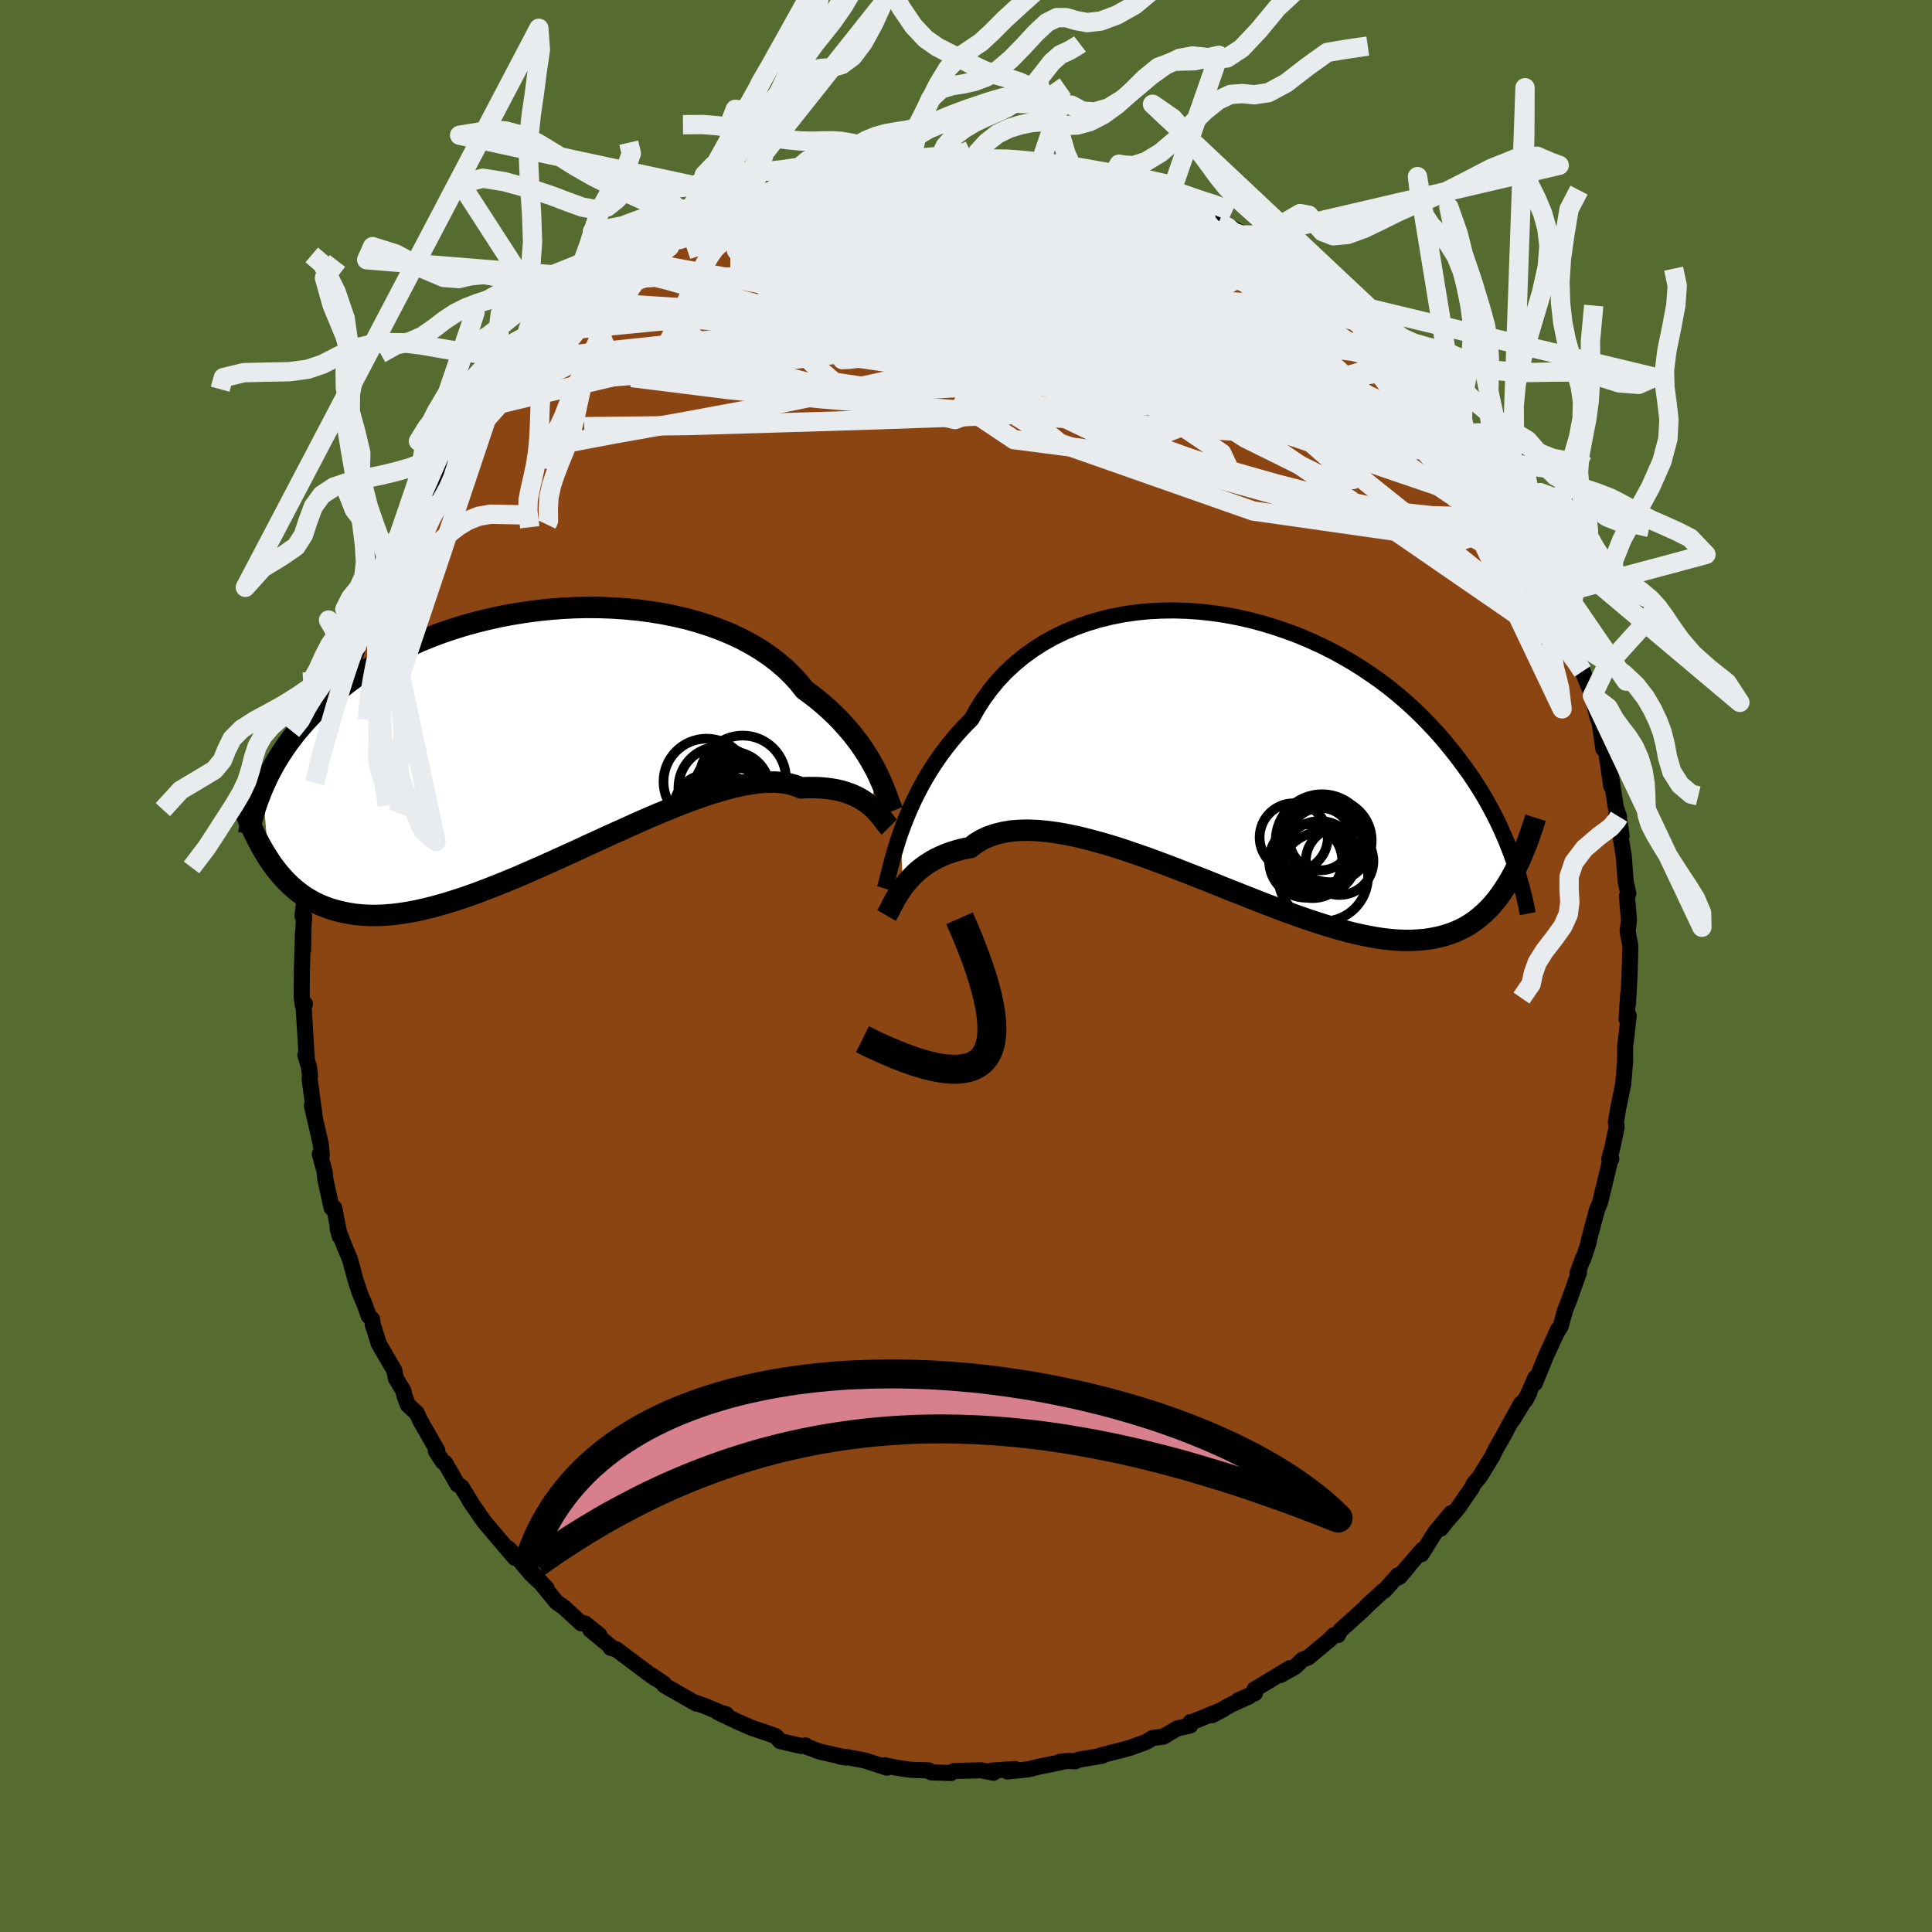
  <svg viewBox="-100 -100 200 200" xmlns="http://www.w3.org/2000/svg" width="500" height="500" id="face-svg">
    <defs>
      <clipPath id="leftEyeClipPath">
        <polyline points="34.41,3.66 34.12,3.12 33.81,2.56 33.47,2 33.1,1.42 32.7,0.84 32.27,0.26 31.81,-0.32 31.31,-0.9 30.79,-1.48 30.23,-2.06 29.63,-2.63 29.01,-3.19 28.36,-3.74 27.67,-4.28 26.95,-4.81 26.36,-5.56 25.7,-6.28 24.98,-6.98 24.2,-7.65 23.36,-8.29 22.47,-8.9 21.52,-9.47 20.52,-10.01 19.47,-10.51 18.37,-10.97 17.24,-11.39 16.06,-11.77 14.86,-12.11 13.62,-12.4 12.35,-12.66 11.07,-12.87 9.76,-13.04 8.44,-13.17 7.11,-13.26 5.78,-13.31 4.44,-13.32 3.1,-13.29 1.77,-13.22 0.44,-13.11 -0.87,-12.97 -2.17,-12.79 -3.45,-12.58 -4.71,-12.34 -5.94,-12.06 -7.15,-11.76 -8.33,-11.43 -9.49,-11.07 -10.61,-10.69 -11.69,-10.28 -12.75,-9.85 -13.76,-9.4 -14.74,-8.94 -15.68,-8.46 -16.59,-7.96 -17.46,-7.45 -18.29,-6.93 -19.08,-6.4 -19.83,-5.86 -20.55,-5.32 -21.24,-4.77 -21.89,-4.22 -22.51,-3.67 -23.1,-3.12 -23.66,-2.57 -24.2,-2.02 -24.71,-1.47 -25.19,-0.92 -25.64,-0.38 -26.07,0.17 -26.48,0.71 -26.86,1.26 -27.22,1.8 -27.55,2.33 -27.87,2.86 -28.16,3.39 -28.44,3.92 -28.69,4.43 -28.93,4.95 -29.15,5.45 -28.5,12.73 -28.16,13.24 -27.8,13.73 -27.42,14.2 -27.03,14.65 -26.63,15.08 -26.2,15.49 -25.76,15.88 -25.3,16.24 -24.83,16.58 -24.33,16.89 -23.81,17.18 -23.27,17.44 -22.72,17.67 -22.13,17.88 -21.53,18.06 -20.91,18.21 -20.26,18.34 -19.59,18.45 -18.89,18.52 -18.16,18.56 -17.41,18.57 -16.63,18.54 -15.82,18.48 -14.97,18.38 -14.1,18.25 -13.2,18.08 -12.27,17.87 -11.31,17.63 -10.32,17.35 -9.31,17.04 -8.26,16.7 -7.19,16.32 -6.1,15.91 -4.99,15.48 -3.85,15.02 -2.69,14.54 -1.52,14.03 -0.33,13.51 0.87,12.97 2.08,12.42 3.3,11.87 4.52,11.3 5.75,10.74 6.97,10.18 8.2,9.63 9.41,9.08 10.61,8.55 11.8,8.04 12.98,7.56 14.13,7.09 15.26,6.66 16.37,6.27 17.45,5.91 18.49,5.6 19.5,5.33 20.47,5.11 21.4,4.94 22.29,4.82 23.13,4.76 23.92,4.76 24.67,4.82 25.36,4.94 26.01,5.12 26.6,5.36 27.27,5.33 27.92,5.33 28.55,5.35 29.14,5.4 29.71,5.47 30.25,5.56 30.76,5.68 31.25,5.83 31.71,5.99 32.14,6.17 32.54,6.37 32.91,6.58 33.26,6.81 33.58,7.05 33.88,7.29" />
      </clipPath>
      <clipPath id="rightEyeClipPath">
        <polyline points="-33.85,8.45 -33.57,7.69 -33.26,6.9 -32.93,6.11 -32.57,5.3 -32.17,4.49 -31.75,3.68 -31.29,2.86 -30.81,2.05 -30.29,1.25 -29.74,0.45 -29.15,-0.34 -28.54,-1.11 -27.89,-1.87 -27.21,-2.61 -26.5,-3.33 -25.92,-4.38 -25.27,-5.39 -24.56,-6.36 -23.8,-7.29 -22.97,-8.17 -22.08,-9 -21.15,-9.77 -20.16,-10.49 -19.12,-11.16 -18.04,-11.77 -16.91,-12.32 -15.75,-12.8 -14.55,-13.23 -13.33,-13.6 -12.07,-13.91 -10.8,-14.16 -9.5,-14.35 -8.2,-14.48 -6.88,-14.55 -5.55,-14.57 -4.22,-14.53 -2.89,-14.44 -1.56,-14.29 -0.25,-14.1 1.06,-13.85 2.35,-13.56 3.63,-13.22 4.88,-12.84 6.11,-12.42 7.32,-11.97 8.5,-11.47 9.65,-10.95 10.77,-10.39 11.86,-9.8 12.91,-9.19 13.93,-8.55 14.91,-7.89 15.86,-7.22 16.77,-6.53 17.64,-5.82 18.48,-5.1 19.27,-4.38 20.04,-3.64 20.76,-2.9 21.46,-2.16 22.12,-1.42 22.74,-0.68 23.34,0.06 23.91,0.79 24.45,1.52 24.97,2.24 25.46,2.96 25.93,3.68 26.37,4.39 26.78,5.09 27.17,5.8 27.54,6.49 27.89,7.18 28.21,7.86 28.51,8.53 28.8,9.19 29.06,9.84 29.31,10.49 29.54,11.12 28.96,13.76 28.6,14.32 28.23,14.86 27.84,15.38 27.44,15.86 27.02,16.32 26.58,16.75 26.12,17.15 25.65,17.52 25.15,17.87 24.64,18.18 24.1,18.46 23.55,18.71 22.97,18.92 22.37,19.11 21.76,19.26 21.11,19.39 20.45,19.49 19.76,19.55 19.04,19.59 18.3,19.59 17.52,19.56 16.72,19.49 15.89,19.39 15.03,19.25 14.14,19.08 13.22,18.88 12.27,18.64 11.29,18.37 10.29,18.07 9.25,17.74 8.19,17.39 7.11,17.01 6,16.61 4.86,16.18 3.71,15.74 2.54,15.28 1.35,14.81 0.15,14.34 -1.06,13.85 -2.28,13.36 -3.51,12.88 -4.74,12.4 -5.97,11.92 -7.21,11.46 -8.43,11.01 -9.65,10.59 -10.85,10.18 -12.04,9.8 -13.22,9.46 -14.37,9.15 -15.5,8.87 -16.59,8.64 -17.66,8.45 -18.7,8.31 -19.69,8.22 -20.65,8.18 -21.57,8.2 -22.44,8.27 -23.26,8.41 -24.03,8.6 -24.76,8.85 -25.43,9.16 -26.05,9.53 -26.61,9.97 -27.28,10.1 -27.91,10.25 -28.51,10.44 -29.09,10.64 -29.64,10.87 -30.16,11.12 -30.66,11.4 -31.12,11.69 -31.56,12 -31.97,12.32 -32.35,12.66 -32.7,13.01 -33.03,13.37 -33.33,13.73 -33.61,14.09" />
      </clipPath>
      <filter id="fuzzy">
        <feTurbulence id="turbulence" baseFrequency="0.05" numOctaves="3" type="noise" result="noise" />
        <feDisplacementMap in="SourceGraphic" in2="noise" scale="2" />
      </filter>
      <linearGradient id="rainbowGradient" x1="0%" y1="0%" x2="100%" y2="0%">
        <stop offset="0%" style="stop-color: rgb(220, 208, 186); stop-opacity: 1" />
        <stop offset="50%" style="stop-color: rgb(185, 55, 55); stop-opacity: 1" />
        <stop offset="100%" style="stop-color: rgb(128, 128, 128); stop-opacity: 1" />
      </linearGradient>
    </defs>
    <rect x="-100" y="-100" width="100%" height="100%" fill="rgb(85, 107, 47)" />
    <polyline id="faceContour" points="68.67,1.41 68.67,1.37 68.52,3.96 68.55,2.9 68.38,5.48 68.6,5.15 68.35,7.44 68.23,8.22 68.23,9.86 68.03,12.23 67.79,13.41 67.49,14.87 67.28,16.17 67.35,16.7 66.9,18.84 66.59,19.99 66.8,19.97 66.67,20.2 65.68,24.31 65.62,24.53 65.33,25.2 64.49,28.35 64.44,28.68 63.88,30.37 63.87,30.25 63.3,31.81 63.45,31.75 62.44,34.57 62.01,35.66 61.56,37.29 61.04,38.14 61.32,37.58 60.06,40.32 58.88,43.2 58.94,42.62 57.93,44.92 58.32,44.16 56.59,46.99 57.47,45.29 56.1,47.75 55.68,48.55 54.81,50.07 54.48,50.76 53.16,52.91 52.57,53.59 52.39,53.98 50.89,56.16 49.69,57.54 49.15,58.24 50.22,56.64 48.54,58.66 47.15,60.89 47.23,60.45 44.77,63.29 45.76,62.19 44.91,63.2 44.73,63.06 43.29,64.68 43.21,64.67 41.56,66.19 41.19,66.57 38.76,68.77 38.5,69.26 38.09,69.26 37.68,69.7 35.43,71.58 34.83,71.81 34.06,72.56 32.54,73.4 33.51,72.69 29.85,74.9 29.92,75.27 28.19,76 29.31,75.61 27.44,76.46 25.46,77.56 26.61,76.96 23.43,78.26 23.25,78.26 23.21,78.62 21.86,78.93 20.42,79.78 19.32,79.91 18.66,80.32 16.99,80.93 16.1,81.17 13.96,81.72 14.12,81.75 11.63,82.17 11.33,82.32 10.56,82.29 9.72,82.38 9.8,82.43 7.48,82.9 6.39,83.17 4.31,83.38 5.07,83.13 2.7,83.28 2.84,83.51 1.59,83.26 -1.23,83.33 -1.56,83.54 -3.61,83.47 -3.85,83.27 -5.02,83.23 -5.71,83.21 -7.26,82.98 -8.43,82.74 -8.19,82.99 -10.47,82.24 -12.24,81.91 -13.07,81.83 -12.44,81.94 -15.23,81.3 -16.01,80.99 -16.36,80.88 -16.6,80.69 -17.08,80.74 -19.24,80.24 -19.68,79.74 -20.26,79.51 -22.14,78.88 -23.64,78.23 -25.67,77.26 -24.82,77.46 -25.32,77.32 -27.05,76.6 -28.23,76.18 -27.93,76.35 -31.22,74.47 -31.27,74.3 -32.54,73.43 -32.13,73.77 -32.86,73.25 -36.23,70.72 -36.79,70.59 -36.6,70.61 -38.9,68.7 -37.96,69.25 -39.44,68.06 -39.84,68.04 -41.59,66.42 -42.42,65.82 -43.56,64.42 -45,62.68 -43.4,64.45 -45.02,62.94 -46.56,61.1 -47.4,60.27 -46.69,61.28 -49.34,58.16 -49.87,57.53 -50.32,56.9 -51.39,55.33 -51.02,55.88 -52.23,53.91 -52.64,53.67 -53.91,51.45 -54.17,51.31 -54.87,50.23 -54.73,50.15 -56.49,47.08 -56.85,46.29 -57.77,45.45 -58.14,44.46 -58.23,44 -59.01,42.71 -59.19,41.85 -60.79,39.11 -61.35,37.28 -61.38,37.29 -61.48,36.55 -61.83,36.23 -62.23,35.1 -62.75,33.86 -63.22,32.42 -63.77,30.36 -64.35,28.99 -65.05,27.18 -64.82,28.01 -65.4,25.04 -65.67,25.04 -66.33,22.04 -66.39,21.3 -66.57,20.64 -66.89,19.45 -66.68,19.57 -66.8,18.41 -67.71,14.45 -67.44,15.47 -67.94,11.77 -67.91,11.33 -68.01,10.48 -68.39,9.22 -68.23,9.75 -68.58,4.06 -68.43,3.92 -68.62,3.74 -68.65,4.07 -68.77,3.2 -68.75,0.58 -68.64,-3.43 -68.63,-1.63 -68.58,-4.12 -68.51,-5.13 -68.68,-5.15 -68.3,-8.76 -68.26,-8.69 -68.13,-11.19 -67.82,-12.5 -67.85,-13.21 -67.41,-15.82 -67.46,-16.69 -67.07,-18.07 -66.8,-18.76 -66.83,-18.54 -66.36,-21.74 -66.18,-22.49 -65.92,-22.97 -65.68,-24.23 -65.25,-25.47 -64.38,-28.96 -64.95,-26.71 -64.31,-29.24 -63.47,-31.35 -62.54,-34.26 -63.47,-32.05 -62.14,-35.76 -63.07,-33.14 -62.34,-34.99 -60.49,-39.2 -61.29,-37.94 -60.88,-38.21 -59.72,-41.39 -59.32,-41.96 -58.29,-44.39 -57.98,-44.83 -58.04,-44.89 -56.33,-48.07 -56.3,-47.66 -55.6,-48.7 -54.67,-50.63 -54.01,-51.88 -53.8,-51.57 -52.81,-53.11 -51.91,-54.68 -52.02,-54.41 -50.49,-56.64 -51.24,-55.69 -49.2,-57.97 -48.88,-58.68 -46.99,-60.82 -47.59,-60.15 -46.33,-61.65 -45.22,-62.79 -45.2,-62.79 -44.01,-63.94 -43.01,-64.71 -42.45,-65.72 -40.89,-67.09 -39.15,-68.51 -38.87,-68.98 -38.82,-68.74 -36.95,-70.62 -36.13,-71.02 -35.85,-71.03 -34.99,-71.83 -33.28,-72.94 -33.19,-72.85 -31.79,-73.74 -29.99,-75.24 -30.58,-74.68 -29.1,-75.6 -26.71,-76.93 -27.54,-76.2 -26.85,-76.65 -26.03,-77.38 -24.42,-77.87 -21.89,-79.08 -21.93,-79.29 -21.08,-79.26 -21.42,-79.36 -19.8,-79.74 -18.79,-80.38 -15.6,-81.37 -14.96,-81.41 -15.06,-81.59 -14.01,-81.46 -12.3,-81.93 -11.75,-82.07 -12.14,-82.34 -9.29,-82.76 -7.83,-82.96 -7.74,-83.03 -6.01,-83.29 -5.42,-83.05 -5.2,-83.2 -2.79,-83.47 -2.05,-83.2 -1.94,-83.49 0.98,-83.56 0.4,-83.64 2.5,-83.22 3.33,-83.22 3.32,-83.38 6.86,-82.9 7.97,-82.93 7.36,-83.07 7.65,-82.98 9.35,-82.88 10.76,-82.57 10.19,-82.45 12.4,-81.82 14.95,-81.41 15.69,-81.24 15.79,-81.17 16.56,-80.96 17.48,-80.77 20.26,-79.99 21.97,-79.14 20.73,-79.62 21.16,-79.5 24.16,-78.06 24.66,-77.69 24.35,-78.17 26.13,-76.92 27.05,-76.68 29.31,-75.41 28.98,-75.68 30.69,-74.56 32.21,-73.75 33.24,-73.11 33.39,-72.78 33.37,-72.93 35.11,-71.94 36,-71.12 37.69,-69.88 37.94,-69.55 39.33,-68.1 39.27,-68.67 40.03,-67.8 41.94,-65.98 41.03,-66.92 42.06,-66.09 44.07,-64 44.18,-63.96 46.06,-61.96 45.97,-62.04 47.58,-60.22 47.08,-60.7 49.04,-58.5 49.51,-57.97 49.03,-58.52 50.93,-56.09 52.31,-54.06 51.89,-54.6 53.21,-52.43 54.1,-51.23 54.41,-50.99 54.97,-49.97 56.34,-47.46 56.19,-48.05 56.64,-47.04 57.07,-45.93 57.87,-44.81 59.13,-42.79 58.84,-42.71 60.33,-39.44 60.25,-39.84 60.63,-38.91 61.69,-36.62 61.08,-37.66 62.44,-34.72 63.28,-32.59 63.14,-33.22 63.38,-32.37 63.27,-32.06 63.83,-30.5 64.85,-27.98 65.37,-25.77 65.6,-25.12 65.98,-22.48 65.92,-23.62 66.21,-22.64 66.79,-18.63 66.67,-20.26 67.28,-16.37 67.6,-15.46 67.3,-15.64 67.87,-13.5 67.68,-14.83 67.75,-13.47 68.09,-11.35 68.29,-8.72 68.56,-7.51 68.42,-7.24 68.63,-4.71 68.49,-3.61 68.77,-2.06 68.74,-0.79 68.67,1.41 68.67,1.37" fill="rgb(139, 69, 19)" stroke="black" stroke-width="1.667" stroke-linejoin="round" filter="url(#fuzzy)" />
    <g transform="translate(27.08 -22.24)">
      <polyline id="rightCountour" points="-33.85,8.45 -33.57,7.69 -33.26,6.9 -32.93,6.11 -32.57,5.3 -32.17,4.49 -31.75,3.68 -31.29,2.86 -30.81,2.05 -30.29,1.25 -29.74,0.45 -29.15,-0.34 -28.54,-1.11 -27.89,-1.87 -27.21,-2.61 -26.5,-3.33 -25.92,-4.38 -25.27,-5.39 -24.56,-6.36 -23.8,-7.29 -22.97,-8.17 -22.08,-9 -21.15,-9.77 -20.16,-10.49 -19.12,-11.16 -18.04,-11.77 -16.91,-12.32 -15.75,-12.8 -14.55,-13.23 -13.33,-13.6 -12.07,-13.91 -10.8,-14.16 -9.5,-14.35 -8.2,-14.48 -6.88,-14.55 -5.55,-14.57 -4.22,-14.53 -2.89,-14.44 -1.56,-14.29 -0.25,-14.1 1.06,-13.85 2.35,-13.56 3.63,-13.22 4.88,-12.84 6.11,-12.42 7.32,-11.97 8.5,-11.47 9.65,-10.95 10.77,-10.39 11.86,-9.8 12.91,-9.19 13.93,-8.55 14.91,-7.89 15.86,-7.22 16.77,-6.53 17.64,-5.82 18.48,-5.1 19.27,-4.38 20.04,-3.64 20.76,-2.9 21.46,-2.16 22.12,-1.42 22.74,-0.68 23.34,0.06 23.91,0.79 24.45,1.52 24.97,2.24 25.46,2.96 25.93,3.68 26.37,4.39 26.78,5.09 27.17,5.8 27.54,6.49 27.89,7.18 28.21,7.86 28.51,8.53 28.8,9.19 29.06,9.84 29.31,10.49 29.54,11.12 28.96,13.76 28.6,14.32 28.23,14.86 27.84,15.38 27.44,15.86 27.02,16.32 26.58,16.75 26.12,17.15 25.65,17.52 25.15,17.87 24.64,18.18 24.1,18.46 23.55,18.71 22.97,18.92 22.37,19.11 21.76,19.26 21.11,19.39 20.45,19.49 19.76,19.55 19.04,19.59 18.3,19.59 17.52,19.56 16.72,19.49 15.89,19.39 15.03,19.25 14.14,19.08 13.22,18.88 12.27,18.64 11.29,18.37 10.29,18.07 9.25,17.74 8.19,17.39 7.11,17.01 6,16.61 4.86,16.18 3.71,15.74 2.54,15.28 1.35,14.81 0.15,14.34 -1.06,13.85 -2.28,13.36 -3.51,12.88 -4.74,12.4 -5.97,11.92 -7.21,11.46 -8.43,11.01 -9.65,10.59 -10.85,10.18 -12.04,9.8 -13.22,9.46 -14.37,9.15 -15.5,8.87 -16.59,8.64 -17.66,8.45 -18.7,8.31 -19.69,8.22 -20.65,8.18 -21.57,8.2 -22.44,8.27 -23.26,8.41 -24.03,8.6 -24.76,8.85 -25.43,9.16 -26.05,9.53 -26.61,9.97 -27.28,10.1 -27.91,10.25 -28.51,10.44 -29.09,10.64 -29.64,10.87 -30.16,11.12 -30.66,11.4 -31.12,11.69 -31.56,12 -31.97,12.32 -32.35,12.66 -32.7,13.01 -33.03,13.37 -33.33,13.73 -33.61,14.09" fill="white" stroke="white" stroke-width="0" stroke-linejoin="round" filter="url(#fuzzy)" />
    </g>
    <g transform="translate(-43.68 -23.8)">
      <polyline id="leftCountour" points="34.41,3.66 34.12,3.12 33.81,2.56 33.47,2 33.1,1.42 32.7,0.84 32.27,0.26 31.81,-0.32 31.31,-0.9 30.79,-1.48 30.23,-2.06 29.63,-2.63 29.01,-3.19 28.36,-3.74 27.67,-4.28 26.95,-4.81 26.36,-5.56 25.7,-6.28 24.98,-6.98 24.2,-7.65 23.36,-8.29 22.47,-8.9 21.52,-9.47 20.52,-10.01 19.47,-10.51 18.37,-10.97 17.24,-11.39 16.06,-11.77 14.86,-12.11 13.62,-12.4 12.35,-12.66 11.07,-12.87 9.76,-13.04 8.44,-13.17 7.11,-13.26 5.78,-13.31 4.44,-13.32 3.1,-13.29 1.77,-13.22 0.44,-13.11 -0.87,-12.97 -2.17,-12.79 -3.45,-12.58 -4.71,-12.34 -5.94,-12.06 -7.15,-11.76 -8.33,-11.43 -9.49,-11.07 -10.61,-10.69 -11.69,-10.28 -12.75,-9.85 -13.76,-9.4 -14.74,-8.94 -15.68,-8.46 -16.59,-7.96 -17.46,-7.45 -18.29,-6.93 -19.08,-6.4 -19.83,-5.86 -20.55,-5.32 -21.24,-4.77 -21.89,-4.22 -22.51,-3.67 -23.1,-3.12 -23.66,-2.57 -24.2,-2.02 -24.71,-1.47 -25.19,-0.92 -25.64,-0.38 -26.07,0.17 -26.48,0.71 -26.86,1.26 -27.22,1.8 -27.55,2.33 -27.87,2.86 -28.16,3.39 -28.44,3.92 -28.69,4.43 -28.93,4.95 -29.15,5.45 -28.5,12.73 -28.16,13.24 -27.8,13.73 -27.42,14.2 -27.03,14.65 -26.63,15.08 -26.2,15.49 -25.76,15.88 -25.3,16.24 -24.83,16.58 -24.33,16.89 -23.81,17.18 -23.27,17.44 -22.72,17.67 -22.13,17.88 -21.53,18.06 -20.91,18.21 -20.26,18.34 -19.59,18.45 -18.89,18.52 -18.16,18.56 -17.41,18.57 -16.63,18.54 -15.82,18.48 -14.97,18.38 -14.1,18.25 -13.2,18.08 -12.27,17.87 -11.31,17.63 -10.32,17.35 -9.31,17.04 -8.26,16.7 -7.19,16.32 -6.1,15.91 -4.99,15.48 -3.85,15.02 -2.69,14.54 -1.52,14.03 -0.33,13.51 0.87,12.97 2.08,12.42 3.3,11.87 4.52,11.3 5.75,10.74 6.97,10.18 8.2,9.63 9.41,9.08 10.61,8.55 11.8,8.04 12.98,7.56 14.13,7.09 15.26,6.66 16.37,6.27 17.45,5.91 18.49,5.6 19.5,5.33 20.47,5.11 21.4,4.94 22.29,4.82 23.13,4.76 23.92,4.76 24.67,4.82 25.36,4.94 26.01,5.12 26.6,5.36 27.27,5.33 27.92,5.33 28.55,5.35 29.14,5.4 29.71,5.47 30.25,5.56 30.76,5.68 31.25,5.83 31.71,5.99 32.14,6.17 32.54,6.37 32.91,6.58 33.26,6.81 33.58,7.05 33.88,7.29" fill="white" stroke="white" stroke-width="0" stroke-linejoin="round" filter="url(#fuzzy)" />
    </g>
    <g transform="translate(27.08 -22.24)">
      <polyline id="rightUpper" points="-35.49,14.22 -35.38,13.87 -35.27,13.45 -35.15,12.98 -35.02,12.45 -34.88,11.88 -34.71,11.26 -34.53,10.6 -34.32,9.91 -34.1,9.19 -33.85,8.45 -33.57,7.69 -33.26,6.9 -32.93,6.11 -32.57,5.3 -32.17,4.49 -31.75,3.68 -31.29,2.86 -30.81,2.05 -30.29,1.25 -29.74,0.45 -29.15,-0.34 -28.54,-1.11 -27.89,-1.87 -27.21,-2.61 -26.5,-3.33 -25.92,-4.38 -25.27,-5.39 -24.56,-6.36 -23.8,-7.29 -22.97,-8.17 -22.08,-9 -21.15,-9.77 -20.16,-10.49 -19.12,-11.16 -18.04,-11.77 -16.91,-12.32 -15.75,-12.8 -14.55,-13.23 -13.33,-13.6 -12.07,-13.91 -10.8,-14.16 -9.5,-14.35 -8.2,-14.48 -6.88,-14.55 -5.55,-14.57 -4.22,-14.53 -2.89,-14.44 -1.56,-14.29 -0.25,-14.1 1.06,-13.85 2.35,-13.56 3.63,-13.22 4.88,-12.84 6.11,-12.42 7.32,-11.97 8.5,-11.47 9.65,-10.95 10.77,-10.39 11.86,-9.8 12.91,-9.19 13.93,-8.55 14.91,-7.89 15.86,-7.22 16.77,-6.53 17.64,-5.82 18.48,-5.1 19.27,-4.38 20.04,-3.64 20.76,-2.9 21.46,-2.16 22.12,-1.42 22.74,-0.68 23.34,0.06 23.91,0.79 24.45,1.52 24.97,2.24 25.46,2.96 25.93,3.68 26.37,4.39 26.78,5.09 27.17,5.8 27.54,6.49 27.89,7.18 28.21,7.86 28.51,8.53 28.8,9.19 29.06,9.84 29.31,10.49 29.54,11.12 29.75,11.74 29.95,12.35 30.13,12.95 30.3,13.54 30.46,14.11 30.6,14.68 30.74,15.23 30.86,15.77 30.97,16.3 31.07,16.82" fill="none" stroke="black" stroke-width="1.667" stroke-linejoin="round" filter="url(#fuzzy)" />
      <polyline id="rightLower" points="-35.31,17.01 -35.21,16.84 -35.09,16.64 -34.96,16.4 -34.82,16.12 -34.67,15.82 -34.5,15.5 -34.31,15.16 -34.1,14.81 -33.86,14.46 -33.61,14.09 -33.33,13.73 -33.03,13.37 -32.7,13.01 -32.35,12.66 -31.97,12.32 -31.56,12 -31.12,11.69 -30.66,11.4 -30.16,11.12 -29.64,10.87 -29.09,10.64 -28.51,10.44 -27.91,10.25 -27.28,10.1 -26.61,9.97 -26.05,9.53 -25.43,9.16 -24.76,8.85 -24.03,8.6 -23.26,8.41 -22.44,8.27 -21.57,8.2 -20.65,8.18 -19.69,8.22 -18.7,8.31 -17.66,8.45 -16.59,8.64 -15.5,8.87 -14.37,9.15 -13.22,9.46 -12.04,9.8 -10.85,10.18 -9.65,10.59 -8.43,11.01 -7.21,11.46 -5.97,11.92 -4.74,12.4 -3.51,12.88 -2.28,13.36 -1.06,13.85 0.15,14.34 1.35,14.81 2.54,15.28 3.71,15.74 4.86,16.18 6,16.61 7.11,17.01 8.19,17.39 9.25,17.74 10.29,18.07 11.29,18.37 12.27,18.64 13.22,18.88 14.14,19.08 15.03,19.25 15.89,19.39 16.72,19.49 17.52,19.56 18.3,19.59 19.04,19.59 19.76,19.55 20.45,19.49 21.11,19.39 21.76,19.26 22.37,19.11 22.97,18.92 23.55,18.71 24.1,18.46 24.64,18.18 25.15,17.87 25.65,17.52 26.12,17.15 26.58,16.75 27.02,16.32 27.44,15.86 27.84,15.38 28.23,14.86 28.6,14.32 28.96,13.76 29.31,13.17 29.64,12.56 29.96,11.92 30.27,11.26 30.56,10.58 30.85,9.88 31.12,9.16 31.38,8.42 31.64,7.66 31.88,6.89" fill="none" stroke="black" stroke-width="2.222" stroke-linejoin="round" filter="url(#fuzzy)" />
      <circle r="3.502" cx="11.595" cy="11.386" stroke="black" fill="none" stroke-width="1.0" filter="url(#fuzzy)" clip-path="url(#rightEyeClipPath)" /><circle r="3.79" cx="8.085" cy="11.376" stroke="black" fill="none" stroke-width="1.0" filter="url(#fuzzy)" clip-path="url(#rightEyeClipPath)" /><circle r="3.874" cx="8.795" cy="11.341" stroke="black" fill="none" stroke-width="1.0" filter="url(#fuzzy)" clip-path="url(#rightEyeClipPath)" /><circle r="3.836" cx="9.54" cy="11.066" stroke="black" fill="none" stroke-width="1.0" filter="url(#fuzzy)" clip-path="url(#rightEyeClipPath)" /><circle r="4.65" cx="9.89" cy="12.981" stroke="black" fill="none" stroke-width="1.0" filter="url(#fuzzy)" clip-path="url(#rightEyeClipPath)" /><circle r="3.53" cx="6.845" cy="8.921" stroke="black" fill="none" stroke-width="1.0" filter="url(#fuzzy)" clip-path="url(#rightEyeClipPath)" /><circle r="3.232" cx="9.63" cy="9.101" stroke="black" fill="none" stroke-width="1.0" filter="url(#fuzzy)" clip-path="url(#rightEyeClipPath)" /><circle r="4.286" cx="9.625" cy="9.501" stroke="black" fill="none" stroke-width="1.0" filter="url(#fuzzy)" clip-path="url(#rightEyeClipPath)" /><circle r="4.794" cx="9.775" cy="9.256" stroke="black" fill="none" stroke-width="1.0" filter="url(#fuzzy)" clip-path="url(#rightEyeClipPath)" /><circle r="4.304" cx="10.615" cy="9.261" stroke="black" fill="none" stroke-width="1.0" filter="url(#fuzzy)" clip-path="url(#rightEyeClipPath)" />
      </g>
    <g transform="translate(-43.68 -23.8)">
      <polyline id="leftUpper" points="36.08,7.75 35.98,7.5 35.86,7.2 35.74,6.87 35.61,6.5 35.46,6.09 35.29,5.65 35.1,5.19 34.89,4.7 34.66,4.19 34.41,3.66 34.12,3.12 33.81,2.56 33.47,2 33.1,1.42 32.7,0.84 32.27,0.26 31.81,-0.32 31.31,-0.9 30.79,-1.48 30.23,-2.06 29.63,-2.63 29.01,-3.19 28.36,-3.74 27.67,-4.28 26.95,-4.81 26.36,-5.56 25.7,-6.28 24.98,-6.98 24.2,-7.65 23.36,-8.29 22.47,-8.9 21.52,-9.47 20.52,-10.01 19.47,-10.51 18.37,-10.97 17.24,-11.39 16.06,-11.77 14.86,-12.11 13.62,-12.4 12.35,-12.66 11.07,-12.87 9.76,-13.04 8.44,-13.17 7.11,-13.26 5.78,-13.31 4.44,-13.32 3.1,-13.29 1.77,-13.22 0.44,-13.11 -0.87,-12.97 -2.17,-12.79 -3.45,-12.58 -4.71,-12.34 -5.94,-12.06 -7.15,-11.76 -8.33,-11.43 -9.49,-11.07 -10.61,-10.69 -11.69,-10.28 -12.75,-9.85 -13.76,-9.4 -14.74,-8.94 -15.68,-8.46 -16.59,-7.96 -17.46,-7.45 -18.29,-6.93 -19.08,-6.4 -19.83,-5.86 -20.55,-5.32 -21.24,-4.77 -21.89,-4.22 -22.51,-3.67 -23.1,-3.12 -23.66,-2.57 -24.2,-2.02 -24.71,-1.47 -25.19,-0.92 -25.64,-0.38 -26.07,0.17 -26.48,0.71 -26.86,1.26 -27.22,1.8 -27.55,2.33 -27.87,2.86 -28.16,3.39 -28.44,3.92 -28.69,4.43 -28.93,4.95 -29.15,5.45 -29.35,5.95 -29.54,6.45 -29.72,6.93 -29.88,7.41 -30.02,7.88 -30.16,8.35 -30.28,8.81 -30.39,9.26 -30.5,9.7 -30.59,10.14" fill="none" stroke="black" stroke-width="2.222" stroke-linejoin="round" filter="url(#fuzzy)" />
      <polyline id="leftLower" points="35.74,9.42 35.62,9.3 35.49,9.14 35.35,8.96 35.2,8.75 35.03,8.53 34.84,8.29 34.63,8.04 34.4,7.79 34.15,7.54 33.88,7.29 33.58,7.05 33.26,6.81 32.91,6.58 32.54,6.37 32.14,6.17 31.71,5.99 31.25,5.83 30.76,5.68 30.25,5.56 29.71,5.47 29.14,5.4 28.55,5.35 27.92,5.33 27.27,5.33 26.6,5.36 26.01,5.12 25.36,4.94 24.67,4.82 23.92,4.76 23.13,4.76 22.29,4.82 21.4,4.94 20.47,5.11 19.5,5.33 18.49,5.6 17.45,5.91 16.37,6.27 15.26,6.66 14.13,7.09 12.98,7.56 11.8,8.04 10.61,8.55 9.41,9.08 8.2,9.63 6.97,10.18 5.75,10.74 4.52,11.3 3.3,11.87 2.08,12.42 0.87,12.97 -0.33,13.51 -1.52,14.03 -2.69,14.54 -3.85,15.02 -4.99,15.48 -6.1,15.91 -7.19,16.32 -8.26,16.7 -9.31,17.04 -10.32,17.35 -11.31,17.63 -12.27,17.87 -13.2,18.08 -14.1,18.25 -14.97,18.38 -15.82,18.48 -16.63,18.54 -17.41,18.57 -18.16,18.56 -18.89,18.52 -19.59,18.45 -20.26,18.34 -20.91,18.21 -21.53,18.06 -22.13,17.88 -22.72,17.67 -23.27,17.44 -23.81,17.18 -24.33,16.89 -24.83,16.58 -25.3,16.24 -25.76,15.88 -26.2,15.49 -26.63,15.08 -27.03,14.65 -27.42,14.2 -27.8,13.73 -28.16,13.24 -28.5,12.73 -28.83,12.21 -29.15,11.67 -29.46,11.11 -29.75,10.55 -30.04,9.97 -30.31,9.37 -30.57,8.77 -30.82,8.15 -31.07,7.52 -31.3,6.89" fill="none" stroke="black" stroke-width="2.222" stroke-linejoin="round" filter="url(#fuzzy)" />
      <circle r="3.776" cx="19.417" cy="6.207" stroke="black" fill="none" stroke-width="1.0" filter="url(#fuzzy)" clip-path="url(#leftEyeClipPath)" /><circle r="4.778" cx="19.912" cy="8.092" stroke="black" fill="none" stroke-width="1.0" filter="url(#fuzzy)" clip-path="url(#leftEyeClipPath)" /><circle r="4.456" cx="16.822" cy="4.722" stroke="black" fill="none" stroke-width="1.0" filter="url(#fuzzy)" clip-path="url(#leftEyeClipPath)" /><circle r="4.306" cx="18.392" cy="8.302" stroke="black" fill="none" stroke-width="1.0" filter="url(#fuzzy)" clip-path="url(#leftEyeClipPath)" /><circle r="4.482" cx="20.567" cy="4.427" stroke="black" fill="none" stroke-width="1.0" filter="url(#fuzzy)" clip-path="url(#leftEyeClipPath)" /><circle r="3.304" cx="17.037" cy="7.852" stroke="black" fill="none" stroke-width="1.0" filter="url(#fuzzy)" clip-path="url(#leftEyeClipPath)" /><circle r="3.11" cx="16.682" cy="7.732" stroke="black" fill="none" stroke-width="1.0" filter="url(#fuzzy)" clip-path="url(#leftEyeClipPath)" /><circle r="3.676" cx="17.057" cy="7.612" stroke="black" fill="none" stroke-width="1.0" filter="url(#fuzzy)" clip-path="url(#leftEyeClipPath)" /><circle r="3.902" cx="19.457" cy="5.512" stroke="black" fill="none" stroke-width="1.0" filter="url(#fuzzy)" clip-path="url(#leftEyeClipPath)" /><circle r="4.246" cx="18.157" cy="5.342" stroke="black" fill="none" stroke-width="1.0" filter="url(#fuzzy)" clip-path="url(#leftEyeClipPath)" />
    </g>
    <g id="hairs">
      <polyline points="51.89,-54.6 52.92,-52.96 53.59,-51.93 54.02,-51.18 54.27,-50.6 54.34,-50.2 54.22,-49.99 53.9,-49.96 53.38,-50.11 52.65,-50.44 51.67,-50.99 50.4,-51.81 48.82,-52.96 46.9,-54.46 44.65,-56.33 42.06,-58.57 39.13,-61.18 35.86,-64.16 32.29,-67.53 28.33,-71.33 23.62,-75.72" fill="none" stroke="rgb(233, 236, 239)" stroke-width="2" stroke-linejoin="round" filter="url(#fuzzy)" /><polyline points="-21.42,-79.36 -19.96,-79.81 -18.48,-80.34 -17.19,-80.77 -16.26,-81.04 -15.69,-81.15 -15.42,-81.14 -15.42,-81.03 -15.69,-80.83 -16.22,-80.52 -17.05,-80.1 -18.26,-79.52 -19.97,-78.75 -22.24,-77.75 -25.12,-76.49 -28.72,-74.88" fill="none" stroke="rgb(233, 236, 239)" stroke-width="2" stroke-linejoin="round" filter="url(#fuzzy)" /><polyline points="44.18,-63.96 45.37,-62.67 45.99,-61.93 46.32,-61.43 46.43,-61.12 46.27,-60.99 45.83,-61.09 45.07,-61.4 43.97,-61.94 42.49,-62.77 40.56,-63.96 38.17,-65.56 35.28,-67.61 31.83,-70.14 27.61,-73.19 22.43,-76.81" fill="none" stroke="rgb(233, 236, 239)" stroke-width="2" stroke-linejoin="round" filter="url(#fuzzy)" /><polyline points="49.04,-58.5 49.21,-58.17 49.28,-57.62 49.23,-56.86 48.86,-56.14 48.07,-55.58 46.85,-55.21 45.18,-55.03 43.04,-55.04 40.4,-55.22 37.24,-55.59 33.55,-56.15 29.35,-56.89 24.65,-57.8 19.41,-58.87 13.61,-60.1 7.21,-61.5 0.17,-63.11 -7.54,-64.95 -15.92,-67.04 -24.98,-69.39" fill="none" stroke="rgb(233, 236, 239)" stroke-width="2" stroke-linejoin="round" filter="url(#fuzzy)" /><polyline points="-12.3,-81.93 -11.86,-82.11 -11.08,-82.35 -10.09,-82.55 -9.18,-82.69 -8.48,-82.75 -8,-82.73 -7.72,-82.64 -7.66,-82.49 -7.82,-82.25 -8.26,-81.94 -8.98,-81.53 -10.02,-81.04 -11.39,-80.45 -13.14,-79.75 -15.31,-78.92 -17.91,-77.96 -21,-76.84 -24.63,-75.56 -28.86,-74.15" fill="none" stroke="rgb(233, 236, 239)" stroke-width="2" stroke-linejoin="round" filter="url(#fuzzy)" /><polyline points="-29.1,-75.6 -27.58,-76.25 -26.45,-76.41 -24.94,-76.56 -22.92,-76.75 -20.5,-76.94 -17.84,-77.05 -15.03,-77.06 -12.1,-76.98 -9,-76.84 -5.69,-76.66 -2.18,-76.46 1.48,-76.21 5.21,-75.9 8.94,-75.53 12.63,-75.12 16.27,-74.72 19.82,-74.36 23.26,-74.08 26.59,-73.83 29.86,-73.5" fill="none" stroke="rgb(233, 236, 239)" stroke-width="2" stroke-linejoin="round" filter="url(#fuzzy)" /><polyline points="41.94,-65.98 41.52,-66.26 41.44,-65.79 41.11,-65.1 40.23,-64.46 38.69,-63.94 36.44,-63.58 33.48,-63.36 29.78,-63.26 25.33,-63.29 20.12,-63.42 14.14,-63.67 7.36,-64.01 -0.25,-64.48 -8.74,-65.09 -18.14,-65.9 -28.32,-67" fill="none" stroke="rgb(233, 236, 239)" stroke-width="2" stroke-linejoin="round" filter="url(#fuzzy)" /><polyline points="54.41,-50.99 54.98,-49.81 55.25,-48.87 55.13,-48.26 54.72,-47.79 54.06,-47.37 53.11,-46.99 51.85,-46.7 50.23,-46.56 48.24,-46.61 45.85,-46.87 43.06,-47.34 39.85,-48.01 36.21,-48.86 32.14,-49.91 27.63,-51.19 22.68,-52.7 17.26,-54.45 11.37,-56.38 5,-58.45 -1.86,-60.65 -9.24,-63.02 -17.17,-65.67 -25.67,-68.66" fill="none" stroke="rgb(233, 236, 239)" stroke-width="2" stroke-linejoin="round" filter="url(#fuzzy)" /><polyline points="42.06,-66.09 43.24,-64.66 43.55,-63.69 43.24,-62.87 42.34,-62.15 40.85,-61.5 38.76,-60.9 36.05,-60.32 32.72,-59.75 28.76,-59.17 24.15,-58.6 18.88,-58.05 12.9,-57.56 6.19,-57.15 -1.3,-56.82 -9.58,-56.53 -18.72,-56.25 -28.73,-55.95 -39.52,-55.83" fill="none" stroke="rgb(233, 236, 239)" stroke-width="2" stroke-linejoin="round" filter="url(#fuzzy)" /><polyline points="41.94,-65.98 41.68,-66.25 42.07,-65.77 42.52,-65.09 42.74,-64.47 42.64,-63.99 42.18,-63.69 41.36,-63.57 40.18,-63.61 38.63,-63.81 36.7,-64.15 34.39,-64.65 31.67,-65.29 28.49,-66.1 24.83,-67.11 20.65,-68.33 15.94,-69.8 10.71,-71.53 4.97,-73.52 -1.31,-75.81 -8.09,-78.44" fill="none" stroke="rgb(233, 236, 239)" stroke-width="2" stroke-linejoin="round" filter="url(#fuzzy)" /><polyline points="-7.83,-82.96 -7.1,-82.94 -5.64,-82.69 -3.75,-82.22 -1.48,-81.59 1.15,-80.81 4.07,-79.9 7.22,-78.87 10.56,-77.72 14.06,-76.46 17.69,-75.09 21.41,-73.65 25.2,-72.18 28.99,-70.7 32.69,-69.27 36.16,-67.93 39.35,-66.75" fill="none" stroke="rgb(233, 236, 239)" stroke-width="2" stroke-linejoin="round" filter="url(#fuzzy)" /><polyline points="-15.06,-81.59 -13.93,-81.65 -12.89,-81.85 -11.94,-82.1 -10.99,-82.34 -10.01,-82.54 -9.1,-82.7 -8.32,-82.81 -7.7,-82.85 -7.25,-82.85 -7,-82.78 -6.94,-82.66 -7.09,-82.49 -7.47,-82.26 -8.09,-81.96 -8.97,-81.6 -10.15,-81.16 -11.68,-80.61 -13.6,-79.96 -15.89,-79.21 -18.53,-78.42 -21.45,-77.65 -24.75,-76.86" fill="none" stroke="rgb(233, 236, 239)" stroke-width="2" stroke-linejoin="round" filter="url(#fuzzy)" /><polyline points="33.37,-72.93 34.79,-72.02 35.99,-71.13 37,-70.32 37.79,-69.66 38.36,-69.18 38.7,-68.87 38.82,-68.73 38.72,-68.75 38.37,-68.94 37.74,-69.34 36.74,-69.99 35.27,-70.97 33.28,-72.34 30.69,-74.15" fill="none" stroke="rgb(233, 236, 239)" stroke-width="2" stroke-linejoin="round" filter="url(#fuzzy)" /><polyline points="33.24,-73.11 33.41,-72.88 33.81,-72.57 34.35,-72.12 34.82,-71.63 35.07,-71.2 35.03,-70.89 34.67,-70.75 33.96,-70.75 32.91,-70.9 31.5,-71.19 29.74,-71.6 27.62,-72.13 25.12,-72.8 22.2,-73.61 18.79,-74.6 14.84,-75.81 10.33,-77.26 5.26,-78.96 -0.23,-80.92" fill="none" stroke="rgb(233, 236, 239)" stroke-width="2" stroke-linejoin="round" filter="url(#fuzzy)" /><polyline points="29.31,-75.41 29.55,-75.24 30.2,-74.67 30.66,-74.06 30.74,-73.52 30.47,-73.02 29.91,-72.5 29.1,-71.92 28.01,-71.3 26.59,-70.65 24.79,-70.01 22.58,-69.39 19.94,-68.79 16.88,-68.19 13.38,-67.57 9.44,-66.9 5.05,-66.16 0.2,-65.36 -5.13,-64.51 -10.94,-63.66 -17.26,-62.86 -24.09,-62.1 -31.45,-61.39 -39.24,-60.78" fill="none" stroke="rgb(233, 236, 239)" stroke-width="2" stroke-linejoin="round" filter="url(#fuzzy)" /><polyline points="-12.3,-81.93 -11.82,-82.12 -10.93,-82.37 -9.74,-82.62 -8.54,-82.82 -7.48,-82.97 -6.56,-83.07 -5.78,-83.14 -5.14,-83.18 -4.65,-83.2 -4.35,-83.18 -4.28,-83.11 -4.46,-83 -4.92,-82.84 -5.68,-82.63 -6.75,-82.38 -8.16,-82.1 -10,-81.77 -12.48,-81.31 -15.85,-80.64" fill="none" stroke="rgb(233, 236, 239)" stroke-width="2" stroke-linejoin="round" filter="url(#fuzzy)" /><polyline points="44.07,-64 44.43,-63.51 44.66,-62.81 44.45,-62.2 43.76,-61.72 42.57,-61.37 40.88,-61.11 38.68,-60.96 35.97,-60.9 32.71,-60.92 28.86,-61.05 24.37,-61.32 19.21,-61.75 13.35,-62.36 6.76,-63.15 -0.56,-64.13 -8.61,-65.32 -17.37,-66.77 -26.8,-68.56" fill="none" stroke="rgb(233, 236, 239)" stroke-width="2" stroke-linejoin="round" filter="url(#fuzzy)" /><polyline points="17.48,-80.77 19.58,-80.1 20.72,-79.65 21.48,-79.32 22.21,-78.97 22.96,-78.61 23.65,-78.28 24.22,-77.99 24.62,-77.76 24.81,-77.6 24.74,-77.53 24.37,-77.57 23.66,-77.73 22.52,-78.05 20.86,-78.57 18.61,-79.33 15.86,-80.33 12.83,-81.52" fill="none" stroke="rgb(233, 236, 239)" stroke-width="2" stroke-linejoin="round" filter="url(#fuzzy)" /><polyline points="3.32,-83.38 5.89,-83.02 7.44,-82.73 8.73,-82.37 10.16,-81.88 11.84,-81.26 13.76,-80.52 15.86,-79.71 18.07,-78.84 20.32,-77.95 22.52,-77.07 24.62,-76.2 26.62,-75.37 28.51,-74.57 30.25,-73.86 31.71,-73.29 32.75,-72.94 33.3,-72.84" fill="none" stroke="rgb(233, 236, 239)" stroke-width="2" stroke-linejoin="round" filter="url(#fuzzy)" /><polyline points="29.31,-75.41 29.54,-75.23 30.14,-74.63 30.54,-73.98 30.54,-73.38 30.15,-72.79 29.46,-72.16 28.48,-71.45 27.2,-70.64 25.55,-69.78 23.5,-68.88 21.02,-67.97 18.1,-67.06 14.74,-66.13 10.94,-65.16 6.7,-64.12 2.02,-62.99 -3.13,-61.77 -8.77,-60.46 -14.9,-59.12 -21.54,-57.77 -28.7,-56.44 -36.41,-55.07 -44.72,-53.5" fill="none" stroke="rgb(233, 236, 239)" stroke-width="2" stroke-linejoin="round" filter="url(#fuzzy)" /><polyline points="39.33,-68.1 39.64,-68.08 40.41,-67.41 41.29,-66.58 42.2,-65.71 43.13,-64.81 44.07,-63.89 44.94,-63.02 45.64,-62.31 46.11,-61.83 46.29,-61.63 46.15,-61.78 45.62,-62.31 44.63,-63.33 43.07,-64.92" fill="none" stroke="rgb(233, 236, 239)" stroke-width="2" stroke-linejoin="round" filter="url(#fuzzy)" /><polyline points="-7.83,-82.96 -7.28,-83.05 -6.38,-83.13 -5.43,-83.19 -4.46,-83.24 -3.49,-83.3 -2.58,-83.34 -1.77,-83.37 -1.1,-83.38 -0.6,-83.35 -0.28,-83.28 -0.18,-83.18 -0.34,-83.06 -0.79,-82.91 -1.59,-82.73 -2.76,-82.53 -4.27,-82.31 -6.12,-82.08 -8.29,-81.83 -10.84,-81.54 -14.06,-81.13" fill="none" stroke="rgb(233, 236, 239)" stroke-width="2" stroke-linejoin="round" filter="url(#fuzzy)" /><polyline points="-26.71,-76.93 -26.82,-76.61 -25.9,-76.76 -24.26,-77.08 -22.2,-77.41 -19.94,-77.66 -17.58,-77.8 -15.1,-77.85 -12.45,-77.83 -9.58,-77.77 -6.52,-77.7 -3.32,-77.59 -0.08,-77.45 3.15,-77.27 6.32,-77.06 9.45,-76.84 12.56,-76.62 15.67,-76.37 18.81,-76.09 21.89,-75.79 24.74,-75.55 27.14,-75.48" fill="none" stroke="rgb(233, 236, 239)" stroke-width="2" stroke-linejoin="round" filter="url(#fuzzy)" /><polyline points="58.84,-42.71 59.72,-40.79 60.03,-40.02 60.08,-39.67 59.91,-39.59 59.52,-39.81 58.87,-40.41 57.9,-41.48 56.57,-43.12 54.85,-45.32 52.76,-48.06 50.29,-51.3 47.39,-55.12 43.96,-59.72 39.86,-65.32" fill="none" stroke="rgb(233, 236, 239)" stroke-width="2" stroke-linejoin="round" filter="url(#fuzzy)" /><polyline points="3.33,-83.22 4.28,-83.2 5.71,-83.09 6.82,-83.01 7.63,-82.95 8.34,-82.87 9.04,-82.75 9.75,-82.59 10.42,-82.4 10.98,-82.22 11.37,-82.06 11.52,-81.94 11.39,-81.85 10.99,-81.79 10.3,-81.76 9.3,-81.74 7.95,-81.75 6.2,-81.81 4.06,-81.92 1.57,-82.08 -1.27,-82.31 -4.5,-82.61" fill="none" stroke="rgb(233, 236, 239)" stroke-width="2" stroke-linejoin="round" filter="url(#fuzzy)" /><polyline points="7.36,-83.07 7.96,-82.97 8.67,-82.79 9.17,-82.55 9.45,-82.25 9.45,-81.92 9.07,-81.57 8.17,-81.22 6.71,-80.86 4.74,-80.49 2.28,-80.09 -0.74,-79.63 -4.5,-79.1 -9.16,-78.48 -14.69,-77.77 -20.84,-76.98" fill="none" stroke="rgb(233, 236, 239)" stroke-width="2" stroke-linejoin="round" filter="url(#fuzzy)" /><polyline points="37.94,-69.55 38.72,-68.74 38.93,-68.33 38.81,-67.96 38.34,-67.63 37.5,-67.34 36.27,-67.07 34.65,-66.84 32.57,-66.69 29.99,-66.65 26.83,-66.75 23.04,-67 18.61,-67.4 13.54,-67.94 7.85,-68.64 1.57,-69.52 -5.37,-70.55 -13.07,-71.7 -21.49,-73.12" fill="none" stroke="rgb(233, 236, 239)" stroke-width="2" stroke-linejoin="round" filter="url(#fuzzy)" /><polyline points="59.13,-42.79 59.31,-41.95 59.77,-40.81 60.19,-39.85 60.54,-39.03 60.83,-38.31 61.05,-37.7 61.18,-37.26 61.17,-37.06 61,-37.13 60.67,-37.48 60.18,-38.07 59.54,-38.88 58.74,-39.93 57.77,-41.3 56.57,-43.07 55.13,-45.32 53.43,-48.09 51.47,-51.37 49.21,-55.15 46.66,-59.45" fill="none" stroke="rgb(233, 236, 239)" stroke-width="2" stroke-linejoin="round" filter="url(#fuzzy)" /><polyline points="26.13,-76.92 27.09,-76.48 27.7,-75.95 27.85,-75.45 27.54,-74.98 26.72,-74.55 25.3,-74.18 23.27,-73.88 20.65,-73.61 17.47,-73.36 13.73,-73.11 9.35,-72.89 4.23,-72.72 -1.7,-72.61 -8.44,-72.56 -16.02,-72.52 -24.4,-72.52" fill="none" stroke="rgb(233, 236, 239)" stroke-width="2" stroke-linejoin="round" filter="url(#fuzzy)" /><polyline points="-29.99,-75.24 -29.67,-75.2 -28.29,-75.65 -26.56,-76.15 -24.63,-76.61 -22.47,-77.1 -20.01,-77.63 -17.31,-78.22 -14.5,-78.8 -11.66,-79.33 -8.85,-79.81 -6.08,-80.26 -3.36,-80.72 -0.7,-81.22 1.85,-81.75 4.23,-82.25 6.26,-82.66" fill="none" stroke="rgb(233, 236, 239)" stroke-width="2" stroke-linejoin="round" filter="url(#fuzzy)" /><polyline points="47.08,-60.7 48.22,-59.25 48.38,-58.47 48.05,-57.8 47.32,-57.09 46.13,-56.43 44.42,-55.87 42.16,-55.47 39.33,-55.22 35.91,-55.13 31.88,-55.19 27.23,-55.4 21.94,-55.75 15.98,-56.21 9.33,-56.75 1.99,-57.34 -6.09,-57.97 -14.9,-58.71 -24.43,-59.65 -34.62,-60.92" fill="none" stroke="rgb(233, 236, 239)" stroke-width="2" stroke-linejoin="round" filter="url(#fuzzy)" /><polyline points="24.16,-78.06 -0.38,-66.03 -5,-62.03 -12.48,-63.12 -17.27,-65.37 -15.23,-67.14 -7.56,-68.07 1.39,-68.17 7.4,-67.71 8.62,-67.17 5.91,-67.08 1.52,-67.73 -2.58,-69.03 -5.75,-70.52 -8.52,-71.59 -11.82,-71.92 -15.72,-71.82 -18.12,-72.33 -14.59,-74.39 -0.5,-76.58 32.21,-73.75" fill="none" stroke="rgb(233, 236, 239)" stroke-width="2" stroke-linejoin="round" filter="url(#fuzzy)" /><polyline points="24.16,-78.06 36.47,-61.97 27.68,-60.07 20.5,-61.72 18.57,-65.01 19.17,-68.51 20.23,-70.75 21.07,-70.99 21.59,-69.47 21.64,-66.99 21.01,-64.43 19.81,-62.32 18.85,-60.74 19.54,-59.39 22.97,-57.89 28.93,-56.14 35.51,-54.41 39.92,-53.26 39.96,-53.26 35.06,-54.79 26.06,-58.04 13.94,-63.27 -0.61,-71.8 -1.94,-83.49" fill="none" stroke="rgb(233, 236, 239)" stroke-width="2" stroke-linejoin="round" filter="url(#fuzzy)" /><polyline points="-15.6,-81.37 27.96,-60.4 35.73,-56.9 32.92,-56.53 31.33,-56.52 32.49,-57.18 33.16,-59.21 30.45,-62.62 24,-66.56 15.59,-69.79 7.99,-71.3 3.87,-70.63 4.84,-67.85 10.77,-63.34 19.36,-57.92 26.47,-53.09 27.44,-51.04 19.69,-53.82 5.55,-61.6 -6.98,-71.54 -8.87,-78.98 7.36,-83.07" fill="none" stroke="rgb(233, 236, 239)" stroke-width="2" stroke-linejoin="round" filter="url(#fuzzy)" /><polyline points="54.1,-51.23 52.32,-44.48 37.58,-47.24 24.42,-50.9 14.84,-54.49 7.52,-58.01 3.01,-61.1 2.46,-63.26 5.77,-63.98 11.18,-62.99 16.36,-60.6 20.08,-58.05 23.21,-56.99 27.6,-58.43 33.08,-61.98 35.64,-66.49 29.43,-72.4 9.35,-82.88" fill="none" stroke="rgb(233, 236, 239)" stroke-width="2" stroke-linejoin="round" filter="url(#fuzzy)" /><polyline points="16.56,-80.96 -11.98,-73.94 -17.11,-73.8 -17.87,-74.84 -16.88,-76.06 -14.36,-76.99 -10.63,-77.27 -6.42,-76.54 -2.69,-74.52 -0.4,-71.4 -0.45,-67.9 -3.22,-65.03 -7.87,-63.38 -12.01,-62.81 -12.8,-62.77 -8.82,-63.12 -1.11,-64.7 7.59,-68.97 13.8,-76.08 20.73,-79.62" fill="none" stroke="rgb(233, 236, 239)" stroke-width="2" stroke-linejoin="round" filter="url(#fuzzy)" /><polyline points="45.97,-62.04 8.01,-72.3 -6.04,-74.77 -8.13,-75.54 -7.15,-74.69 -6.67,-72.92 -7.7,-71.53 -9.68,-71.29 -11.25,-71.97 -11.7,-72.87 -11.61,-73.36 -11.78,-73.31 -11.38,-72.98 -7.84,-72.63 0.36,-72.08 8.17,-72.33 -12.14,-82.34" fill="none" stroke="rgb(233, 236, 239)" stroke-width="2" stroke-linejoin="round" filter="url(#fuzzy)" /><polyline points="-45.2,-62.79 -18.6,-60.56 -1.14,-56.57 2.51,-57.98 0.76,-62.06 -0.02,-66.04 3.42,-68.26 11.06,-68.1 20.23,-66.03 27.08,-63.56 28.19,-62.56 22.36,-64.13 11.7,-67.7 1.13,-71.24 -4.87,-72.71 -6.74,-72.09 -8.65,-72.86 7.36,-83.07" fill="none" stroke="rgb(233, 236, 239)" stroke-width="2" stroke-linejoin="round" filter="url(#fuzzy)" /><polyline points="54.41,-50.99 16.18,-70.93 7.66,-74.66 8.26,-71.38 7.79,-67.07 6.56,-64.23 7.32,-63.23 9.76,-63.71 11,-65.19 8.91,-67.22 4.24,-69.15 0.03,-70.07 -0.35,-69.03 4.96,-65.87 15.47,-61.68 28.97,-57.63 43.75,-53.13 52.31,-54.06" fill="none" stroke="rgb(233, 236, 239)" stroke-width="2" stroke-linejoin="round" filter="url(#fuzzy)" /><polyline points="-27.54,-76.2 4.59,-71.84 11.52,-70.87 17.02,-68.89 19.79,-68.14 17.97,-69.24 12.3,-70.91 4.81,-71.89 -2.28,-71.88 -7.03,-71.17 -7.65,-69.93 -2.66,-67.81 8.52,-64.15 24.33,-58.84 40.25,-53.14 50.44,-49.6 53.41,-48.93 60.63,-38.91" fill="none" stroke="rgb(233, 236, 239)" stroke-width="2" stroke-linejoin="round" filter="url(#fuzzy)" /><polyline points="-33.19,-72.85 3.49,-66 1.31,-70.27 -5.68,-73.76 -10.64,-74.71 -12.01,-74.19 -9.6,-73.38 -4.37,-72.85 1.7,-72.67 6.4,-72.77 8.3,-73.03 7.28,-73.34 4.45,-73.56 1.35,-73.59 -0.94,-73.41 -2.16,-73.06 -2.6,-72.65 -2.53,-72.29 -1.88,-72.07 -0.51,-72.01 1,-72.03 0.55,-71.81 -5.82,-70.86 -20.68,-70.09 -24.42,-77.87" fill="none" stroke="rgb(233, 236, 239)" stroke-width="2" stroke-linejoin="round" filter="url(#fuzzy)" /><polyline points="57.07,-45.93 51.23,-44.04 29.73,-47.1 9.7,-54.13 1.62,-60.76 2.9,-65.02 6.67,-67.06 8.37,-67.77 7.39,-67.8 5.63,-67.35 5.41,-66.51 7.82,-65.59 12.23,-65.03 16.95,-65 20.44,-65.22 22.16,-65.08 21.86,-64.31 18.05,-63.49 8.47,-63.9 -4.34,-66.15 -3.82,-68.68 40.03,-67.8" fill="none" stroke="rgb(233, 236, 239)" stroke-width="2" stroke-linejoin="round" filter="url(#fuzzy)" /><polyline points="63.27,-32.06 20.91,-61.24 12.42,-71.13 10.14,-72.37 7.94,-70.3 3.72,-68.85 -2.02,-69.43 -7.13,-71.25 -9.59,-72.78 -8.56,-73.03 -4.49,-71.89 1.06,-69.93 5.83,-68.08 8.05,-67.31 8.5,-68.46 10.8,-72.03 16.32,-77.12 24.35,-78.17" fill="none" stroke="rgb(233, 236, 239)" stroke-width="2" stroke-linejoin="round" filter="url(#fuzzy)" /><polyline points="37.94,-69.55 11.66,-77.32 -3.37,-77.32 -7.75,-73.02 -6.76,-67.94 -5.39,-64.27 -4.92,-62.26 -4.39,-61.29 -3.06,-60.92 -1.13,-61.06 0.88,-61.67 2.68,-62.48 3.99,-63.19 4.11,-63.71 2.17,-64.25 -1.98,-65.05 -7.08,-66.12 -10.89,-67.27 -11.79,-68.27 -10.29,-68.9 -7.14,-68.51 5.78,-64.38 56.64,-47.04" fill="none" stroke="rgb(233, 236, 239)" stroke-width="2" stroke-linejoin="round" filter="url(#fuzzy)" /><polyline points="-12.14,-82.34 13.59,-65.14 8.87,-68.72 6.11,-72.91 8.58,-73.5 13.71,-71.9 18.1,-70.45 19.31,-70.36 17.04,-71.28 13.18,-71.86 10.8,-70.63 12.53,-66.83 19.19,-60.92 28.93,-54.63 37.51,-50.39 40.06,-50.36 34.41,-55.31 25.13,-62.9 26.84,-64.54 59.13,-42.79" fill="none" stroke="rgb(233, 236, 239)" stroke-width="2" stroke-linejoin="round" filter="url(#fuzzy)" /><polyline points="21.16,-79.5 -1.1,-74.53 2.18,-75.51 6.57,-76.82 8.44,-77.2 7.25,-77.12 3.57,-77.01 -1.41,-76.88 -6.66,-76.54 -11.5,-75.75 -15.34,-74.34 -17.41,-72.27 -16.93,-69.72 -13.8,-67.03 -9.02,-64.6 -4.25,-62.65 -0.72,-61.1 1.76,-59.62 4.69,-58.24 9.83,-57.8 18.66,-58.85 32.74,-57.05 63.28,-32.59" fill="none" stroke="rgb(233, 236, 239)" stroke-width="2" stroke-linejoin="round" filter="url(#fuzzy)" /><polyline points="-2.79,-83.47 -19.25,-71.55 -13.37,-63.29 -2.76,-62.35 3.65,-64.8 5.04,-66.93 3.47,-67.53 1.19,-67.07 -0.56,-66.52 -1.43,-66.61 -1.3,-67.52 -0.01,-69 2.34,-70.55 5.1,-71.76 7.05,-72.46 7.16,-72.65 5.34,-72.23 2.81,-70.87 1.46,-68.22 2.44,-64.57 4.97,-61.01 7.01,-58.36 8.23,-55.91 8.3,-54.99 -26.71,-76.93" fill="none" stroke="rgb(233, 236, 239)" stroke-width="2" stroke-linejoin="round" filter="url(#fuzzy)" /><polyline points="9.35,-82.88 12.77,-72.39 4.4,-70.11 1.22,-69.13 -1.54,-68.43 -6.24,-67.87 -11.57,-66.83 -15.27,-64.9 -15.96,-62.44 -13.64,-60.44 -9.3,-59.78 -4.18,-60.75 0.65,-62.98 4.44,-65.85 6.87,-68.85 8.13,-71.7 8.88,-74.17 9.68,-75.97 10.18,-76.8 8.94,-76.53 4.59,-75.35 -1.45,-73.69 -2.95,-72.62 6.85,-74.7 10.76,-82.57" fill="none" stroke="rgb(233, 236, 239)" stroke-width="2" stroke-linejoin="round" filter="url(#fuzzy)" /><polyline points="-19.8,-79.74 22,-61.24 24.29,-57.46 19.08,-61.06 16.45,-66.59 15.23,-71.48 13.74,-74.85 12.03,-76.57 10.57,-76.92 9.21,-76.32 7.56,-75.03 5.67,-73.1 4.22,-70.7 3.89,-68.65 4.15,-68.47 3.28,-71.16 0.41,-75.36 -4.32,-77.42 -27.54,-76.2" fill="none" stroke="rgb(233, 236, 239)" stroke-width="2" stroke-linejoin="round" filter="url(#fuzzy)" /><polyline points="53.21,-52.43 27.01,-59.92 12.09,-61.78 7.83,-63.24 4.67,-64.45 0.86,-65.4 -1.86,-66.27 -2.23,-67.22 -0.63,-68.35 1.53,-69.57 3.1,-70.45 4.21,-70.26 6.23,-68.56 10.4,-65.73 16.01,-62.93 19.43,-61.5 15.94,-62.24 4.26,-64.93 -12.25,-66.8 -49.2,-57.97" fill="none" stroke="rgb(233, 236, 239)" stroke-width="2" stroke-linejoin="round" filter="url(#fuzzy)" /><polyline points="-9.29,-82.76 12.91,-77.77 9.35,-77.14 -1.11,-76.17 -9.25,-74.48 -12.03,-71.85 -9.91,-68.31 -4.96,-64.6 0.45,-61.87 4.88,-60.9 8.24,-61.69 11.33,-63.49 14.95,-65.13 19.2,-65.51 23.53,-64.03 27.06,-61.22 28.7,-58.84 27.35,-59.29 22.82,-63.58 16.17,-69 3.24,-70.14 -42.45,-65.72" fill="none" stroke="rgb(233, 236, 239)" stroke-width="2" stroke-linejoin="round" filter="url(#fuzzy)" /><polyline points="56.19,-48.05 26.99,-65.71 23.97,-69.5 24.97,-69.78 24.28,-69.53 20.17,-70.48 13.83,-72.69 7.74,-74.93 3.57,-75.94 1.43,-75.45 0.76,-74.24 2.24,-73.13 8.82,-71.75 23.24,-67.99 42.57,-58.63 60.63,-38.91" fill="none" stroke="rgb(233, 236, 239)" stroke-width="2" stroke-linejoin="round" filter="url(#fuzzy)" /><polyline points="-12.3,-81.93 23.91,-59.29 13.74,-59.12 -4.16,-61.81 -11.64,-63.45 -7.17,-63.94 2.45,-63.97 9.71,-64.16 10.84,-64.38 6.67,-63.79 1.25,-61.62 -0.38,-58.06 4.97,-54.49 15.56,-53.11 23.35,-56.25 18.46,-64.96 1.38,-76.4 -2.79,-83.47" fill="none" stroke="rgb(233, 236, 239)" stroke-width="2" stroke-linejoin="round" filter="url(#fuzzy)" /><polyline points="-21.89,-79.08 13.43,-69.38 14.05,-71.91 10.81,-73.25 10.76,-72.69 11.69,-71.76 10.05,-71.22 4.83,-71.05 -2.34,-71.08 -9,-71.29 -13.56,-71.7 -15.92,-72.27 -16.78,-72.8 -16.23,-73.06 -12.78,-72.87 -4.11,-72.06 9.93,-70.64 23.66,-69.66 24.58,-72.63 0.4,-83.64" fill="none" stroke="rgb(233, 236, 239)" stroke-width="2" stroke-linejoin="round" filter="url(#fuzzy)" /><polyline points="36,-71.12 5,-72.61 -3.51,-71.26 0.9,-73.03 7.01,-75.54 10.3,-76.91 9.57,-76.63 5.13,-75.04 -1.26,-72.82 -6.8,-70.65 -8.85,-69.04 -6.15,-68.18 0.74,-67.97 9.72,-68.04 17.95,-67.92 22.77,-67.2 22.48,-66.03 17.11,-65.3 9.27,-65.97 3.54,-67.18 -2.11,-65.54 -45.2,-62.79" fill="none" stroke="rgb(233, 236, 239)" stroke-width="2" stroke-linejoin="round" filter="url(#fuzzy)" /><polyline points="-45.22,-62.79 1.35,-67.77 18.16,-66.26 19.61,-65.83 19.8,-65.7 22.34,-65.42 24.6,-65.64 23.84,-67.01 19.76,-69.47 13.86,-72.3 7.71,-74.6 1.95,-75.72 -3.43,-75.52 -8.24,-74.15 -11.56,-71.88 -12.07,-68.87 -9.02,-65.19 -3.12,-61.27 3.32,-58.65 6.1,-60.43 -2.73,-69.37 -27.54,-76.2" fill="none" stroke="rgb(233, 236, 239)" stroke-width="2" stroke-linejoin="round" filter="url(#fuzzy)" /><polyline points="-12.14,-82.34 -23.76,-74.07 -16.83,-74.2 -6.38,-72.51 5.16,-69.39 15.44,-66.99 22.24,-65.86 24.57,-65.11 22.35,-63.8 15.81,-61.92 5.81,-60.23 -5.81,-59.61 -16.56,-60.46 -24.34,-62.53 -28.38,-65.21 -29.03,-67.86 -26.73,-70.05 -21.02,-71.54 -10.59,-72.03 5.14,-71.1 23.4,-68.99 35.85,-68.27 33.24,-73.11" fill="none" stroke="rgb(233, 236, 239)" stroke-width="2" stroke-linejoin="round" filter="url(#fuzzy)" /><polyline points="21.16,-79.5 0.15,-77.8 3.45,-77.01 4.12,-75.27 -0.72,-73.32 -5.68,-71.86 -6.49,-70.99 -2.5,-70.41 4.39,-69.82 11.57,-69.12 16.83,-68.4 18.82,-67.81 17.12,-67.45 12.34,-67.38 6.2,-67.66 1.16,-68.45 -0.62,-69.92 1.18,-71.95 4.19,-73.76 3.88,-73.99 -4.75,-71.6 -24.24,-67.81 -38.82,-68.74" fill="none" stroke="rgb(233, 236, 239)" stroke-width="2" stroke-linejoin="round" filter="url(#fuzzy)" /><polyline points="0.98,-83.56 1.2,-83.54 2.09,-83.52 3.16,-83.54 4.31,-83.52 5.44,-83.44 6.46,-83.34 7.37,-83.24 8.22,-83.15 9.08,-83.04 10.01,-82.92 11.03,-82.77 12.13,-82.59 13.27,-82.39 14.4,-82.19 15.48,-81.99 16.54,-81.81 17.63,-81.62 18.8,-81.39 19.99,-81.12 20.95,-80.91 21.41,-80.91 21.57,-81.05 26.17,-94.27 23.66,-93.71 21.58,-93.66 19.91,-93.04 18.47,-91.86 17.08,-90.48 15.66,-89.18 14.21,-88.13 12.82,-87.41 11.54,-87.06 10.43,-87.02 9.46,-87.17 8.58,-87.33 7.71,-87.39 6.75,-87.3 5.67,-87.08 4.47,-86.72 3.26,-86.13 2.14,-85.25 1.22,-84.25 0.98,-83.56" fill="none" stroke="rgb(233, 236, 239)" stroke-width="2" stroke-linejoin="round" filter="url(#fuzzy)" /><polyline points="11.8,-95.45 11.67,-95.35 10.74,-94.79 9.76,-94.34 8.87,-93.55 7.92,-92.33 6.83,-90.96 5.59,-89.76 4.32,-88.9 3.1,-88.32 1.96,-87.83 0.87,-87.31 -0.21,-86.67 -1.26,-85.87 -2.15,-84.88 -2.79,-83.47" fill="none" stroke="rgb(233, 236, 239)" stroke-width="2" stroke-linejoin="round" filter="url(#fuzzy)" /><polyline points="-5.2,-83.2 -5.61,-83.23 -6.37,-83.53 -7.34,-83.95 -8.44,-84.33 -9.61,-84.63 -10.77,-84.92 -11.89,-85.19 -12.93,-85.37 -13.92,-85.43 -14.92,-85.41 -15.98,-85.38 -17.15,-85.41 -18.45,-85.53 -19.81,-85.73 -21.14,-85.97 -22.32,-86.23 -23.35,-86.5 -24.36,-86.76 -25.57,-86.97 -27.27,-87.11 -29.3,-87.09" fill="none" stroke="rgb(233, 236, 239)" stroke-width="2" stroke-linejoin="round" filter="url(#fuzzy)" /><polyline points="20.01,-102.86 19.04,-100.79 17.45,-99.47 15.63,-98.45 13.96,-97.82 12.56,-97.66 11.4,-97.87 10.38,-98.17 9.41,-98.18 8.37,-97.66 7.22,-96.59 5.96,-95.22 4.64,-93.87 3.34,-92.77 2.08,-92.02 0.88,-91.57 -0.28,-91.31 -1.44,-91.13 -2.58,-90.78 -3.68,-89.76 -4.68,-87.49 -5.46,-84.47 -6.01,-83.29" fill="none" stroke="rgb(233, 236, 239)" stroke-width="2" stroke-linejoin="round" filter="url(#fuzzy)" /><polyline points="-7.74,-83.03 -8.38,-83.11 -9.61,-83.34 -10.82,-83.38 -11.86,-83.25 -12.8,-83.1 -13.73,-83.01 -14.7,-82.96 -15.73,-82.89 -16.84,-82.76 -18.02,-82.58 -19.2,-82.41 -20.36,-82.29 -21.46,-82.24 -22.52,-82.22 -23.59,-82.16 -24.68,-82 -25.78,-81.71 -26.85,-81.32 -27.84,-80.93 -28.78,-80.67 -29.76,-80.55 -30.86,-80.48 -31.91,-80.4 -32.16,-80.69" fill="none" stroke="rgb(233, 236, 239)" stroke-width="2" stroke-linejoin="round" filter="url(#fuzzy)" /><polyline points="-7.83,-82.96 -9.42,-82.73 -10.76,-82.46 -11.78,-82.23 -12.66,-82.05 -13.53,-81.92 -14.42,-81.78 -15.39,-81.58 -16.44,-81.29 -17.58,-80.95 -18.73,-80.58 -19.81,-80.23 -20.78,-79.93 -21.65,-79.65 -22.53,-79.34 -23.52,-78.96 -24.68,-78.47 -25.91,-77.91 -27,-77.35 -27.79,-76.92" fill="none" stroke="rgb(233, 236, 239)" stroke-width="2" stroke-linejoin="round" filter="url(#fuzzy)" /><polyline points="-7.83,-82.96 -7.24,-82.15 -6.28,-80.29 -5.32,-79.24 -4.38,-79.25 -3.44,-79.68 -2.46,-79.98 -1.47,-79.94 -0.48,-79.59 0.49,-78.95 1.46,-78.04 2.42,-76.87 3.38,-75.52 4.34,-74.17 5.25,-73.03 6.03,-72.21 6.65,-71.59 7.21,-70.79 7.89,-69.3 8.71,-66.79 -12.14,-82.34 -10.05,-83.2 -8.7,-83.98 -7.67,-84.54 -6.75,-85.05 -5.85,-85.85 -4.92,-87.21 -3.96,-89.1 -2.94,-91.16 -1.88,-92.91 -0.76,-94.08 0.39,-94.84 1.57,-95.64 2.74,-96.73 3.97,-97.97 5.54,-99.41 8.44,-102.01" fill="none" stroke="rgb(233, 236, 239)" stroke-width="2" stroke-linejoin="round" filter="url(#fuzzy)" /><polyline points="-12.14,-82.34 -12.18,-82.19 -12.8,-82.08 -13.64,-81.96 -14.55,-81.84 -15.55,-81.66 -16.64,-81.4 -17.79,-81.06 -18.93,-80.67 -19.99,-80.28 -20.96,-79.91 -21.9,-79.55 -22.84,-79.19 -23.82,-78.82 -24.84,-78.42 -25.85,-78.03 -26.8,-77.66 -27.69,-77.3 -28.55,-76.94 -29.44,-76.55 -30.37,-76.12 -31.34,-75.66 -32.46,-75.09 -33.83,-74.26 -11.75,-82.07 -11.21,-82.55 -9.97,-83.11 -8.76,-83.59 -7.69,-84.09 -6.73,-84.7 -5.79,-85.39 -4.83,-86.08 -3.83,-86.66 -2.78,-87.09 -1.71,-87.38 -0.61,-87.62 0.5,-87.92 1.63,-88.32 2.79,-88.77 4,-89.14 5.23,-89.31 6.43,-89.26 7.45,-89.22 8.23,-89.46 8.96,-90.15 10.27,-91.07" fill="none" stroke="rgb(233, 236, 239)" stroke-width="2" stroke-linejoin="round" filter="url(#fuzzy)" /><polyline points="0.41,-84.44 0.04,-84.26 -0.97,-84.06 -2.03,-83.9 -3.07,-83.79 -4.08,-83.7 -5.05,-83.62 -6,-83.52 -6.94,-83.38 -7.93,-83.19 -8.98,-82.96 -10.06,-82.71 -11.11,-82.44 -12.07,-82.19 -12.98,-81.98 -13.99,-81.79 -15.06,-81.59" fill="none" stroke="rgb(233, 236, 239)" stroke-width="2" stroke-linejoin="round" filter="url(#fuzzy)" /><polyline points="8.72,-90.75 6.95,-90.38 5.19,-90.18 3.76,-89.87 2.55,-89.52 1.41,-89.14 0.29,-88.76 -0.81,-88.36 -1.91,-87.93 -2.99,-87.48 -4.05,-87.07 -5.09,-86.75 -6.12,-86.53 -7.16,-86.37 -8.22,-86.19 -9.29,-85.9 -10.36,-85.46 -11.38,-84.87 -12.33,-84.18 -13.21,-83.5 -14.01,-82.88 -14.69,-82.28 -15.17,-81.68 -15.6,-81.37 -15.6,-81.37 -15.12,-81.38 -14.53,-81.29 -13.74,-81.16 -12.85,-81.04 -11.9,-80.93 -10.88,-80.79 -9.82,-80.63 -8.74,-80.43 -7.69,-80.16 -6.67,-79.77 -5.68,-79.28 -4.71,-78.74 -3.73,-78.23 -2.76,-77.79 -1.77,-77.42 -0.8,-77.06 0.16,-76.61 1.11,-76.05 2.02,-75.37 2.94,-74.63 4.06,-73.97 6.1,-73.69" fill="none" stroke="rgb(233, 236, 239)" stroke-width="2" stroke-linejoin="round" filter="url(#fuzzy)" /><polyline points="-19.8,-79.74 -20.8,-79.52 -21.42,-79.53 -22.16,-79.6 -23.12,-79.53 -24.24,-79.33 -25.39,-79.06 -26.48,-78.82 -27.48,-78.64 -28.43,-78.47 -29.38,-78.3 -30.38,-78.12 -31.43,-77.9 -32.52,-77.65 -33.62,-77.33 -34.71,-76.94 -35.8,-76.5 -36.91,-76.14 -37.99,-75.99 -38.68,-76.01 -21.42,-79.36 -21.29,-78.69 -21.45,-77.32 -22.11,-76.22 -23.15,-75.67 -24.27,-75.37 -25.24,-74.95 -25.98,-74.3 -26.58,-73.44 -27.14,-72.47 -27.71,-71.43 -28.28,-70.3 -28.82,-69.04 -29.33,-67.7 -29.87,-66.4 -30.48,-65.26 -31.09,-64.05 -31.41,-62.24" fill="none" stroke="rgb(233, 236, 239)" stroke-width="2" stroke-linejoin="round" filter="url(#fuzzy)" /><polyline points="-5.66,-86.65 -6.46,-86.2 -7.42,-85.76 -8.47,-85.27 -9.58,-84.8 -10.69,-84.45 -11.74,-84.25 -12.72,-84.18 -13.66,-84.19 -14.56,-84.16 -15.46,-83.93 -16.42,-83.38 -17.48,-82.49 -18.68,-81.39 -19.9,-80.38 -20.86,-79.71 -21.08,-79.26 -52.42,-86 -50.36,-86.33 -49.05,-86.51 -47.69,-86.45 -46.11,-86.03 -44.31,-85.17 -42.4,-84.01 -40.5,-82.82 -38.67,-81.77 -36.95,-80.9 -35.29,-80.13 -33.69,-79.4 -32.16,-78.73 -30.74,-78.17 -29.47,-77.78 -28.38,-77.56 -27.5,-77.49 -26.71,-77.55 -25.77,-77.68 -24.42,-77.87 -49.59,-68.9 -48.22,-69.66 -46.79,-70.14 -45.33,-70.62 -43.9,-71.13 -42.59,-71.63 -41.41,-72.11 -40.33,-72.54 -39.3,-72.96 -38.32,-73.39 -37.35,-73.84 -36.38,-74.29 -35.38,-74.7 -34.33,-75.08 -33.27,-75.45 -32.22,-75.86 -31.22,-76.36 -30.28,-76.96 -29.42,-77.64 -28.66,-78.26 -27.96,-78.55 -27.15,-78.12 -26.03,-77.38 -26.03,-77.38 -24.84,-79.63 -24.52,-83.88 -24.41,-87.33 -23.89,-88.68 -22.89,-88.56 -21.64,-88.33 -20.41,-88.94 -19.33,-90.49 -18.39,-92.49 -17.52,-94.35 -16.64,-95.72 -15.71,-96.68 -14.72,-97.54 -13.69,-98.67 -12.61,-100.36 -11.52,-102.68 -10.43,-105.44 -9.37,-108.08 -8.36,-109.88 -7.47,-110.89 -7.04,-112.61" fill="none" stroke="rgb(233, 236, 239)" stroke-width="2" stroke-linejoin="round" filter="url(#fuzzy)" /><polyline points="-26.03,-77.38 -24.42,-78.1 -23.16,-78.89 -22.36,-79.84 -21.81,-81.14 -21.29,-82.83 -20.64,-84.82 -19.85,-86.95 -18.97,-89.03 -18.05,-90.79 -17.1,-92.03 -16.11,-92.69 -15.07,-92.91 -13.98,-92.99 -12.86,-93.31 -11.74,-94.14 -10.64,-95.59 -9.58,-97.53 -8.57,-99.74 -7.59,-101.93 -6.57,-103.86 -5.41,-105.29 -3.99,-106.26 -2.64,-107.13 -26.85,-76.65 -27.27,-76.52 -27.91,-76.42 -28.86,-76.26 -29.96,-76.15 -31.09,-76.04 -32.2,-75.85 -33.26,-75.5 -34.24,-75 -35.18,-74.42 -36.1,-73.86 -37.04,-73.41 -38.04,-73.07 -39.06,-72.78 -40.06,-72.47 -41.05,-72.09 -42.11,-71.58 -43.42,-70.83 -45.23,-70.03 -52.31,-80.99 -50.02,-81.55 -47.82,-81.2 -46.02,-80.71 -44.44,-80.25 -42.87,-79.73 -41.27,-79.12 -39.72,-78.56 -38.32,-78.31 -37.15,-78.57 -36.19,-79.33 -35.31,-80.25 -34.28,-80.8 -32.95,-80.54 -31.34,-79.54 -29.69,-78.39 -28.35,-77.61 -27.46,-77.05 -26.85,-76.65" fill="none" stroke="rgb(233, 236, 239)" stroke-width="2" stroke-linejoin="round" filter="url(#fuzzy)" /><polyline points="-26.85,-76.65 -26.7,-80.14 -25.55,-81.6 -24.49,-82.86 -23.66,-83.94 -22.9,-84.71 -22.07,-85.36 -21.13,-86.23 -20.13,-87.57 -19.14,-89.31 -18.21,-91.18 -17.33,-92.9 -16.47,-94.32 -15.61,-95.51 -14.71,-96.63 -13.74,-97.86 -12.68,-99.39 -11.51,-101.37 -10.34,-103.78 -9.23,-106.26 -7.86,-108.85" fill="none" stroke="rgb(233, 236, 239)" stroke-width="2" stroke-linejoin="round" filter="url(#fuzzy)" /><polyline points="-52.68,-63.24 -51.18,-64.26 -50.2,-64.76 -49.32,-65.33 -48.46,-66.02 -47.59,-66.75 -46.66,-67.5 -45.64,-68.27 -44.56,-69.05 -43.44,-69.81 -42.33,-70.55 -41.27,-71.23 -40.25,-71.85 -39.27,-72.41 -38.31,-72.9 -37.36,-73.36 -36.41,-73.84 -35.46,-74.34 -34.47,-74.83 -33.42,-75.23 -32.28,-75.44 -31.14,-75.43 -30.14,-75.33 -29.1,-75.6" fill="none" stroke="rgb(233, 236, 239)" stroke-width="2" stroke-linejoin="round" filter="url(#fuzzy)" /><polyline points="-29.1,-75.6 -27.97,-76.9 -27.72,-78.27 -27.59,-80.22 -27.09,-81.9 -26.16,-82.87 -25.05,-83.39 -24.04,-84 -23.27,-85.14 -22.68,-86.93 -22.09,-89.14 -21.33,-91.33 -20.32,-93.07 -19.15,-94.22 -18,-95.02 -17.01,-95.95 -16.14,-97.46 -15.29,-99.68 -14.76,-103.03 -30.58,-74.68 -30.7,-74.44 -31.53,-73.78 -32.44,-73 -33.26,-72.14 -33.99,-71.2 -34.66,-70.25 -35.3,-69.3 -35.94,-68.37 -36.57,-67.41 -37.19,-66.38 -37.8,-65.25 -38.4,-64.02 -39.02,-62.75 -39.65,-61.47 -40.26,-60.24 -40.8,-59.05 -41.27,-57.89 -41.7,-56.79 -42.16,-55.81 -42.68,-54.96 -43.19,-54.08 -43.56,-52.88 -43.71,-51.5" fill="none" stroke="rgb(233, 236, 239)" stroke-width="2" stroke-linejoin="round" filter="url(#fuzzy)" /><polyline points="67.6,-15.46 67.37,-15.08 66.75,-14.36 65.48,-13.41 64.02,-12.16 62.93,-10.73 62.44,-9.28 62.43,-7.9 62.51,-6.61 62.35,-5.36 61.78,-4.1 60.87,-2.83 59.89,-1.57 59.13,-0.36 58.73,0.77 58.5,1.87 57.5,3.32" fill="none" stroke="rgb(233, 236, 239)" stroke-width="2" stroke-linejoin="round" filter="url(#fuzzy)" /><polyline points="-60.61,-63.39 -58.98,-64.3 -57.56,-64.62 -56.22,-65.22 -55.02,-66.06 -53.92,-66.9 -52.85,-67.6 -51.74,-68.15 -50.6,-68.59 -49.41,-68.98 -48.17,-69.36 -46.87,-69.73 -45.51,-70.09 -44.11,-70.4 -42.69,-70.66 -41.35,-70.92 -40.14,-71.27 -39.1,-71.76 -38.21,-72.4 -37.37,-73.06 -36.46,-73.52 -35.38,-73.65 -34.13,-73.47 -32.92,-73.33 -31.79,-73.74" fill="none" stroke="rgb(233, 236, 239)" stroke-width="2" stroke-linejoin="round" filter="url(#fuzzy)" /><polyline points="-33.19,-72.85 -33.52,-72.13 -34.19,-71.18 -34.95,-70.42 -35.66,-69.66 -36.29,-68.76 -36.85,-67.69 -37.38,-66.49 -37.92,-65.2 -38.46,-63.84 -39,-62.43 -39.49,-60.97 -39.88,-59.49 -40.2,-58.01 -40.5,-56.63 -40.82,-55.37 -41.19,-54.25 -41.61,-53.2 -42.05,-52.13 -42.49,-50.99 -42.89,-49.8 -43.17,-48.55 -43.24,-47.26 -43.22,-46.09 -43.4,-45.71" fill="none" stroke="rgb(233, 236, 239)" stroke-width="2" stroke-linejoin="round" filter="url(#fuzzy)" /><polyline points="-34.99,-71.83 -35.72,-71.34 -36.51,-71.03 -37.41,-70.66 -38.35,-70.19 -39.3,-69.63 -40.27,-68.96 -41.28,-68.19 -42.31,-67.37 -43.37,-66.57 -44.43,-65.86 -45.48,-65.24 -46.51,-64.68 -47.48,-64.1 -48.38,-63.45 -49.24,-62.68 -50.06,-61.81 -50.9,-60.87 -51.75,-59.94 -52.61,-59.07 -53.44,-58.29 -54.22,-57.55 -54.97,-56.76 -55.79,-55.77 -56.68,-54.33 -35.85,-71.03 -34.42,-70.82 -33.33,-71.22 -32.18,-71.3 -30.9,-71 -29.62,-70.63 -28.46,-70.46 -27.47,-70.6 -26.62,-70.92 -25.84,-71.19 -25.05,-71.29 -24.19,-71.35 -23.19,-71.56 -22.01,-71.93 -20.66,-71.97 -19.68,-71.14" fill="none" stroke="rgb(233, 236, 239)" stroke-width="2" stroke-linejoin="round" filter="url(#fuzzy)" /><polyline points="-45.16,-45.42 -45.36,-47.1 -45.33,-48.25 -45.13,-49.29 -44.87,-50.42 -44.59,-51.71 -44.36,-53.14 -44.21,-54.7 -44.14,-56.32 -44.09,-57.94 -43.97,-59.45 -43.7,-60.81 -43.24,-62 -42.58,-63.05 -41.77,-64.03 -40.88,-65.02 -40.02,-66.11 -39.27,-67.26 -38.63,-68.39 -37.97,-69.4 -37.1,-70.3 -36.13,-71.02 -62.04,-73.11 -61.43,-74.47 -59.01,-73.7 -56.28,-72.22 -54.07,-71.28 -52.51,-71.16 -51.27,-71.45 -49.91,-71.58 -48.18,-71.29 -46.16,-70.69 -44.1,-70.11 -42.26,-69.83 -40.79,-69.94 -39.69,-70.33 -38.73,-70.82 -37.56,-71.19 -36.13,-71.02" fill="none" stroke="rgb(233, 236, 239)" stroke-width="2" stroke-linejoin="round" filter="url(#fuzzy)" /><polyline points="-43.01,-64.71 -43.99,-63.99 -45.03,-63.56 -46.23,-63.43 -47.54,-63.41 -48.92,-63.37 -50.47,-63.4 -52.29,-63.58 -54.31,-63.92 -56.35,-64.28 -58.25,-64.51 -59.94,-64.54 -61.44,-64.38 -62.82,-64.06 -64.09,-63.58 -65.31,-62.96 -66.59,-62.3 -68.13,-61.78 -70.06,-61.52 -72.34,-61.48 -74.77,-61.42 -76.88,-60.91 -77.21,-59.71" fill="none" stroke="rgb(233, 236, 239)" stroke-width="2" stroke-linejoin="round" filter="url(#fuzzy)" /><polyline points="-44.01,-63.94 -43.04,-64.66 -41.91,-65.42 -40.75,-66.24 -39.66,-66.95 -38.6,-67.42 -37.51,-67.61 -36.35,-67.56 -35.14,-67.36 -33.93,-67.11 -32.73,-66.88 -31.57,-66.76 -30.49,-66.81 -29.49,-67.05 -28.58,-67.47 -27.72,-67.97 -26.87,-68.35 -25.95,-68.42 -24.95,-68.09 -23.9,-67.44 -22.82,-66.68 -21.62,-66.01 -20.06,-65.4 -17.89,-64.64 -45.22,-62.79 -45.45,-64.02 -45.37,-65.75 -44.88,-67.27 -44.05,-68.49 -42.99,-69.43 -41.91,-70.24 -40.94,-71.07 -40.16,-72.06 -39.55,-73.25 -39.05,-74.61 -38.6,-76.05 -38.13,-77.5 -37.57,-78.87 -36.87,-80.11 -36.05,-81.26 -35.21,-82.54 -34.65,-84.11 -34.91,-85.23" fill="none" stroke="rgb(233, 236, 239)" stroke-width="2" stroke-linejoin="round" filter="url(#fuzzy)" /><polyline points="-48.88,-58.68 -47.95,-60.22 -47.8,-61.7 -48.12,-63.81 -48.41,-65.95 -48.21,-67.53 -47.48,-68.52 -46.49,-69.36 -45.6,-70.59 -45.05,-72.47 -44.87,-74.98 -44.97,-77.86 -45.17,-80.82 -45.29,-83.59 -45.23,-86.02 -45,-88.16 -44.69,-90.25 -44.4,-92.55 -44.06,-94.84 -44.22,-97.07 -74.6,-39.2 -72.79,-41.21 -70.75,-42.46 -69.36,-43.42 -68.59,-44.62 -68.11,-46.09 -67.56,-47.56 -66.69,-48.76 -65.43,-49.59 -63.88,-50.11 -62.21,-50.47 -60.57,-50.8 -59.02,-51.17 -57.59,-51.58 -56.29,-52.05 -55.15,-52.58 -54.15,-53.21 -53.3,-53.91 -52.54,-54.64 -51.83,-55.35 -51.17,-56.01 -50.46,-56.71 -49.2,-57.97 -58.88,-29.08 -58.61,-30.53 -58.93,-31.39 -59.24,-32.24 -59.34,-33.18 -59.16,-34.19 -58.77,-35.22 -58.27,-36.28 -57.77,-37.4 -57.36,-38.64 -57.05,-39.98 -56.8,-41.38 -56.56,-42.75 -56.26,-44.06 -55.86,-45.26 -55.36,-46.37 -54.78,-47.42 -54.17,-48.44 -53.6,-49.47 -53.12,-50.58 -52.75,-51.75 -52.42,-52.94 -52.02,-54.08 -51.46,-55.15 -50.49,-56.64" fill="none" stroke="rgb(233, 236, 239)" stroke-width="2" stroke-linejoin="round" filter="url(#fuzzy)" /><polyline points="-52.02,-54.41 -51.47,-56.15 -50.89,-57.16 -50.16,-58.19 -49.35,-59.22 -48.54,-60.18 -47.79,-61.09 -47.08,-61.96 -46.38,-62.82 -45.66,-63.68 -44.91,-64.59 -44.12,-65.58 -43.32,-66.68 -42.52,-67.89 -41.76,-69.18 -41.05,-70.47 -40.37,-71.67 -39.68,-72.72 -38.93,-73.6 -38.19,-74.34 -37.57,-75.06 -36.94,-75.83" fill="none" stroke="rgb(233, 236, 239)" stroke-width="2" stroke-linejoin="round" filter="url(#fuzzy)" /><polyline points="-36.55,-64.87 -37.39,-64.49 -38.57,-63.75 -39.79,-63.01 -40.92,-62.34 -41.97,-61.79 -43,-61.36 -44.01,-61 -44.99,-60.64 -45.92,-60.21 -46.8,-59.66 -47.65,-58.94 -48.47,-58.05 -49.27,-57.06 -50.06,-56.15 -50.87,-55.45 -52.02,-54.41 -51.91,-54.68 -51.66,-55.08 -51.14,-55.86 -50.51,-56.77 -49.78,-57.76 -49.02,-58.79 -48.26,-59.78 -47.53,-60.72 -46.82,-61.6 -46.08,-62.43 -45.32,-63.25 -44.5,-64.07 -43.64,-64.93 -42.74,-65.85 -41.82,-66.81 -40.91,-67.77 -40.02,-68.7 -39.18,-69.57 -38.36,-70.36 -37.55,-71.09 -36.76,-71.78 -35.98,-72.47 -35.17,-73.19 -34.34,-73.88 -33.81,-74.21 -52.81,-53.11 -52.23,-54.21 -51.75,-55.05 -51.18,-55.85 -50.53,-56.72 -49.83,-57.69 -49.11,-58.74 -48.43,-59.81 -47.79,-60.86 -47.17,-61.86 -46.54,-62.8 -45.87,-63.71 -45.14,-64.61 -44.33,-65.52 -43.44,-66.47 -42.48,-67.47 -41.51,-68.51 -40.62,-69.53 -39.88,-70.45 -39.18,-71.31 -37.96,-72.56" fill="none" stroke="rgb(233, 236, 239)" stroke-width="2" stroke-linejoin="round" filter="url(#fuzzy)" /><polyline points="-61.98,-25.48 -61.76,-27.84 -61.44,-29.75 -61.18,-31.11 -60.98,-32.09 -60.76,-32.89 -60.45,-33.68 -60.06,-34.54 -59.63,-35.52 -59.24,-36.63 -58.92,-37.85 -58.66,-39.17 -58.38,-40.55 -58.06,-41.92 -57.69,-43.24 -57.3,-44.49 -56.87,-45.66 -56.32,-46.72 -55.75,-47.6 -55.6,-48.7" fill="none" stroke="rgb(233, 236, 239)" stroke-width="2" stroke-linejoin="round" filter="url(#fuzzy)" /><polyline points="-67.68,-30.45 -67.63,-29.71 -67.09,-30.68 -66.46,-32.07 -65.84,-33.27 -65.22,-34.15 -64.58,-34.82 -63.93,-35.48 -63.27,-36.24 -62.62,-37.12 -61.99,-38.1 -61.39,-39.16 -60.83,-40.32 -60.28,-41.61 -59.7,-42.94 -59.05,-44.08 -58.39,-44.76 -58.04,-44.89" fill="none" stroke="rgb(233, 236, 239)" stroke-width="2" stroke-linejoin="round" filter="url(#fuzzy)" /><polyline points="-57.98,-44.83 -58.4,-43.81 -58.99,-42.39 -59.47,-40.88 -59.75,-39.4 -59.89,-38 -60.03,-36.71 -60.25,-35.55 -60.54,-34.52 -60.81,-33.57 -60.97,-32.59 -60.98,-31.51 -60.86,-30.27 -60.7,-28.93 -60.56,-27.55 -60.49,-26.19 -60.47,-24.89 -60.41,-23.62 -60.23,-22.34 -59.89,-21.06 -59.43,-19.76 -58.96,-18.47 -58.66,-17.28 -58.61,-16.37 -58.81,-15.84" fill="none" stroke="rgb(233, 236, 239)" stroke-width="2" stroke-linejoin="round" filter="url(#fuzzy)" /><polyline points="-58.29,-44.39 -59.12,-42.52 -59.82,-41 -60.42,-39.7 -60.94,-38.56 -61.42,-37.48 -61.87,-36.44 -62.28,-35.46 -62.66,-34.55 -63.02,-33.65 -63.38,-32.7 -63.76,-31.66 -64.15,-30.51 -64.54,-29.3 -64.92,-28.07 -65.29,-26.85 -65.64,-25.64 -65.98,-24.45 -66.32,-23.29 -66.65,-22.15 -66.96,-20.93 -67.24,-19.64 -67.41,-18.94" fill="none" stroke="rgb(233, 236, 239)" stroke-width="2" stroke-linejoin="round" filter="url(#fuzzy)" /><polyline points="-59.32,-41.96 -63.33,-47.25 -64.18,-49.4 -63.41,-50.3 -62.69,-51.38 -62.65,-53.12 -63.19,-55.38 -63.85,-57.75 -64.25,-59.87 -64.27,-61.63 -64.06,-63.19 -63.96,-64.9 -64.27,-67.05 -65.2,-69.77 -66.62,-72.67 -67.73,-73.61" fill="none" stroke="rgb(233, 236, 239)" stroke-width="2" stroke-linejoin="round" filter="url(#fuzzy)" /><polyline points="-65.07,-72.99 -66.41,-71.24 -65.62,-68.42 -64.29,-65.21 -63.57,-62.64 -63.53,-60.8 -63.72,-59.23 -63.74,-57.49 -63.5,-55.52 -63.12,-53.45 -62.74,-51.44 -62.36,-49.49 -61.86,-47.52 -61.13,-45.43 -60.28,-43.16 -59.72,-41.39" fill="none" stroke="rgb(233, 236, 239)" stroke-width="2" stroke-linejoin="round" filter="url(#fuzzy)" /><polyline points="-59.72,-41.39 -60.2,-39.17 -60.31,-37.92 -60.49,-36.8 -60.73,-35.65 -60.91,-34.55 -60.99,-33.53 -61,-32.56 -60.99,-31.51 -61.01,-30.35 -61.02,-29.07 -61,-27.72 -60.94,-26.38 -60.87,-25.06 -60.85,-23.79 -60.9,-22.59 -60.9,-21.45 -60.69,-20.28 -60.24,-18.84 -59.89,-16.62" fill="none" stroke="rgb(233, 236, 239)" stroke-width="2" stroke-linejoin="round" filter="url(#fuzzy)" /><polyline points="-59.72,-41.39 -59.32,-42.47 -58.87,-43.73 -58.42,-44.88 -58,-46.05 -57.59,-47.25 -57.19,-48.5 -56.83,-49.8 -56.53,-51.15 -56.28,-52.53 -56.04,-53.9 -55.75,-55.18 -55.35,-56.34 -54.83,-57.38 -54.25,-58.35 -53.65,-59.37 -53.08,-60.52 -52.54,-61.88 -52.05,-63.38 -51.63,-64.86 -51.31,-66.16 -50.83,-67.64 -60.88,-38.21 -61.51,-38.34 -62.21,-37.89 -62.78,-36.86 -63.22,-35.81 -63.58,-34.94 -63.92,-34.17 -64.29,-33.33 -64.75,-32.33 -65.33,-31.19 -66.03,-30.04 -66.77,-28.96 -67.5,-27.92 -68.21,-26.77 -68.91,-25.45 -69.81,-24.33" fill="none" stroke="rgb(233, 236, 239)" stroke-width="2" stroke-linejoin="round" filter="url(#fuzzy)" /><polyline points="-61.29,-37.94 -61.06,-37.45 -61.37,-35.97 -61.36,-34.6 -60.93,-33.36 -60.29,-32.1 -59.66,-30.75 -59.16,-29.32 -58.77,-27.84 -58.48,-26.39 -58.3,-25.02 -58.27,-23.76 -58.41,-22.61 -58.61,-21.54 -58.71,-20.47 -58.54,-19.34 -58.09,-18.14 -57.49,-16.95 -56.99,-15.87 -56.66,-14.94 -56.18,-13.99 -54.86,-12.88 -60.49,-39.2 -62.18,-36.46 -63.07,-35.24 -63.66,-34.61 -64.28,-34.05 -64.97,-33.31 -65.67,-32.34 -66.36,-31.22 -67.04,-30.04 -67.79,-28.88 -68.66,-27.79 -69.69,-26.77 -70.82,-25.79 -71.9,-24.83 -72.78,-23.81 -73.39,-22.71 -73.76,-21.55 -74.06,-20.37 -74.43,-19.18 -74.99,-17.97 -75.74,-16.7 -76.62,-15.33 -77.55,-13.88 -78.59,-12.28 -80.17,-10.2" fill="none" stroke="rgb(233, 236, 239)" stroke-width="2" stroke-linejoin="round" filter="url(#fuzzy)" /><polyline points="-44.81,-47.2 -46.21,-46.71 -47.78,-46.74 -49.22,-46.77 -50.47,-46.55 -51.58,-46.11 -52.57,-45.51 -53.47,-44.81 -54.31,-44.05 -55.16,-43.27 -56.1,-42.5 -57.12,-41.71 -58.15,-40.83 -59.11,-39.87 -59.93,-38.93 -60.6,-38.14 -61.2,-37.27 -62.34,-34.99 -52.61,-57.19 -52.56,-57.26 -52.94,-56.51 -53.4,-55.54 -53.88,-54.5 -54.34,-53.43 -54.81,-52.33 -55.28,-51.21 -55.79,-50.09 -56.33,-48.97 -56.89,-47.87 -57.45,-46.77 -58,-45.66 -58.56,-44.51 -59.11,-43.3 -59.68,-42.03 -60.21,-40.72 -60.66,-39.48 -60.99,-38.43 -61.35,-37.37 -62.34,-34.99" fill="none" stroke="rgb(233, 236, 239)" stroke-width="2" stroke-linejoin="round" filter="url(#fuzzy)" /><polyline points="-83.14,-16.19 -81.31,-18.19 -79.35,-19.36 -77.82,-20.28 -76.98,-21.29 -76.53,-22.41 -75.97,-23.53 -74.98,-24.53 -73.59,-25.42 -72.04,-26.25 -70.54,-27.09 -69.16,-27.96 -67.86,-28.85 -66.66,-29.79 -65.64,-30.87 -64.99,-32.13 -64.92,-33.54 -65.5,-34.96 -65.99,-35.81 -63.07,-33.14 -62.14,-35.76 -63.74,-35.57 -64.3,-36.93 -63.7,-38.12 -62.87,-39.14 -62.33,-40.32 -62.17,-41.84 -62.28,-43.63 -62.52,-45.55 -62.79,-47.46 -63.05,-49.33 -63.34,-51.22 -63.69,-53.2 -64.02,-55.21 -64.12,-57.16 -63.78,-58.99 -63.39,-60.89" fill="none" stroke="rgb(233, 236, 239)" stroke-width="2" stroke-linejoin="round" filter="url(#fuzzy)" /><polyline points="64.85,-27.98 66.47,-26.75 67.13,-25.56 67.83,-24.6 68.54,-23.69 69.19,-22.66 69.71,-21.48 70.09,-20.2 70.3,-18.91 70.37,-17.68 70.4,-16.58 70.52,-15.61 70.81,-14.69 71.3,-13.71 71.97,-12.58 72.78,-11.26 73.69,-9.83 74.64,-8.39 75.52,-6.99 76.15,-5.5 76.18,-4.01 64.85,-27.98 66.36,-31.13 68.9,-33.95 70.73,-35.95 71.35,-37.24 70.75,-38.02 69.36,-38.57 67.9,-39.23 67.01,-40.3 67.03,-41.95 67.92,-44.17 69.36,-46.81 70.87,-49.58 72.04,-52.23 72.66,-54.56 72.77,-56.56 72.57,-58.29 72.35,-59.94 72.31,-61.69 72.56,-63.71 73.04,-66.04 73.48,-68.39 73.63,-70.41 73.25,-72.19" fill="none" stroke="rgb(233, 236, 239)" stroke-width="2" stroke-linejoin="round" filter="url(#fuzzy)" /><polyline points="63.83,-30.5 63.21,-31.44 62.78,-32.01 62.48,-32.58 62.17,-33.35 61.8,-34.33 61.36,-35.42 60.9,-36.5 60.43,-37.52 59.94,-38.48 59.38,-39.42 58.74,-40.36 58.01,-41.37 57.24,-42.44 56.44,-43.61 55.65,-44.78" fill="none" stroke="rgb(233, 236, 239)" stroke-width="2" stroke-linejoin="round" filter="url(#fuzzy)" /><polyline points="64.98,-68.37 64.64,-64.65 64.66,-62.32 64.63,-60.37 64.52,-58.49 64.26,-56.6 63.89,-54.71 63.55,-52.88 63.41,-51.16 63.54,-49.58 63.89,-48.11 64.26,-46.64 64.44,-45.09 64.31,-43.41 63.89,-41.66 63.36,-39.93 62.9,-38.28 62.66,-36.64 62.79,-34.8 63.28,-32.59 49.04,-58.5 49.36,-58.11 49.89,-57.39 50.64,-56.35 51.43,-55.22 52.19,-54.11 52.9,-53.04 53.58,-52 54.23,-51 54.85,-50.02 55.44,-49.06 55.99,-48.11 56.53,-47.16 57.08,-46.17 57.64,-45.11 58.22,-43.99 58.8,-42.82 59.37,-41.64 59.91,-40.49 60.39,-39.42 60.84,-38.42 61.25,-37.47 61.67,-36.47 62.44,-34.72" fill="none" stroke="rgb(233, 236, 239)" stroke-width="2" stroke-linejoin="round" filter="url(#fuzzy)" /><polyline points="62.44,-34.72 63.11,-33.58 63.66,-33.14 64.35,-32.72 65.36,-32.12 66.68,-31.29 68.11,-30.24 69.38,-29.04 70.35,-27.78 71.06,-26.56 71.61,-25.4 72.05,-24.25 72.37,-22.99 72.63,-21.58 73.06,-20.12 73.91,-18.77 75.06,-17.79 75.8,-17.61" fill="none" stroke="rgb(233, 236, 239)" stroke-width="2" stroke-linejoin="round" filter="url(#fuzzy)" /><polyline points="48.73,-46.15 49.57,-46.08 50.63,-45.69 51.49,-45.09 52.25,-44.51 53.11,-44.01 54.15,-43.55 55.32,-43.05 56.46,-42.4 57.45,-41.57 58.19,-40.59 58.72,-39.52 59.08,-38.43 59.37,-37.4 59.69,-36.45 60.25,-35.57 62.44,-34.72" fill="none" stroke="rgb(233, 236, 239)" stroke-width="2" stroke-linejoin="round" filter="url(#fuzzy)" /><polyline points="63.46,-80.32 62.43,-78.34 62,-75.75 61.64,-73.22 61.49,-70.87 61.55,-68.66 61.78,-66.59 62.16,-64.72 62.65,-63.05 63.16,-61.5 63.59,-59.98 63.82,-58.39 63.77,-56.64 63.4,-54.7 62.79,-52.61 62.16,-50.5 61.72,-48.5 61.6,-46.69 61.74,-45.06 61.94,-43.51 61.98,-41.95 61.78,-40.37 61.47,-38.88 61.31,-37.73 61.08,-37.66" fill="none" stroke="rgb(233, 236, 239)" stroke-width="2" stroke-linejoin="round" filter="url(#fuzzy)" /><polyline points="61.69,-36.62 60.92,-38.3 60.39,-39.44 59.89,-40.54 59.34,-41.72 58.76,-42.93 58.16,-44.12 57.58,-45.24 57.01,-46.29 56.47,-47.27 55.93,-48.22 55.36,-49.17 54.77,-50.14 54.15,-51.12 53.49,-52.14 52.8,-53.18 52.08,-54.25 51.34,-55.32 50.58,-56.39 49.84,-57.4 49.12,-58.33 48.42,-59.19 47.72,-60.02 46.99,-60.87 45.97,-62.04" fill="none" stroke="rgb(233, 236, 239)" stroke-width="2" stroke-linejoin="round" filter="url(#fuzzy)" /><polyline points="57.07,-45.93 57.89,-47.9 58.25,-49.32 58.05,-50.42 57.46,-51.35 56.64,-52.18 55.75,-53.02 54.98,-54.04 54.44,-55.35 54.17,-57.01 54.11,-58.94 54.16,-60.99 54.18,-62.95 54.06,-64.7 53.79,-66.24 53.41,-67.65 52.99,-69.06 52.55,-70.52 52.05,-72.03 51.48,-73.69 50.95,-75.81 49.99,-78.54 57.07,-45.93 57.04,-44.07 57.87,-42.89 58.65,-41.8 59.24,-40.7 59.67,-39.6 59.97,-38.48 60.18,-37.34 60.35,-36.13 60.51,-34.89 60.64,-33.69 60.74,-32.59 60.8,-31.67 60.91,-30.87 61.14,-30.01 61.45,-28.73 61.7,-26.62 46.4,-58.73 46.57,-58.45 47.32,-57.82 48.11,-57.18 48.91,-56.45 49.74,-55.6 50.6,-54.67 51.45,-53.73 52.25,-52.79 53,-51.85 53.7,-50.91 54.35,-49.95 54.98,-49.02 55.59,-48.17 56.15,-47.47 56.64,-46.82 57.07,-45.93 68.34,-29.49 67.11,-31.36 66.26,-32.51 65.64,-33.27 65.16,-33.94 64.68,-34.71 64.11,-35.62 63.44,-36.58 62.72,-37.54 62.02,-38.49 61.4,-39.44 60.85,-40.46 60.31,-41.54 59.7,-42.67 58.95,-43.81 58.12,-44.93 57.31,-46.04 56.64,-47.04 80.11,-27.29 78.77,-29.34 76.93,-30.79 75.26,-32.28 73.98,-33.77 73.04,-35.09 72.31,-36.18 71.63,-37.12 70.86,-37.96 69.9,-38.77 68.8,-39.58 67.68,-40.4 66.65,-41.29 65.78,-42.27 65.08,-43.34 64.44,-44.5 63.76,-45.69 62.9,-46.8 61.83,-47.76 60.65,-48.55 59.41,-49.01 57.81,-48.65 56.34,-47.46 57.87,-90.92 57.85,-86.17 57.78,-82.81 58.35,-80.84 59.08,-79.38 59.69,-77.93 60.13,-76.37 60.34,-74.58 60.18,-72.41 59.58,-69.71 58.64,-66.55 57.66,-63.26 56.97,-60.31 56.75,-57.98 56.77,-56.06 56.38,-53.95 54.41,-50.99" fill="none" stroke="rgb(233, 236, 239)" stroke-width="2" stroke-linejoin="round" filter="url(#fuzzy)" /><polyline points="51.89,-54.6 53,-52.97 53.87,-51.89 54.71,-51.05 55.68,-50.39 56.75,-49.87 57.81,-49.39 58.74,-48.8 59.5,-47.99 60.13,-46.94 60.72,-45.75 61.36,-44.52 62.14,-43.41 63.14,-42.52 64.36,-41.86 65.69,-41.38 66.88,-40.86 67.72,-40.03 68.66,-38.18 51.89,-54.6 53.44,-53.41 54.73,-52.72 55.94,-52.22 57.3,-51.9 58.78,-51.71 60.19,-51.52 61.37,-51.13 62.31,-50.45 63.14,-49.51 64.01,-48.44 65.07,-47.39 66.36,-46.48 67.92,-45.87 69.57,-45.66 70.74,-45.4" fill="none" stroke="rgb(233, 236, 239)" stroke-width="2" stroke-linejoin="round" filter="url(#fuzzy)" /><polyline points="51.89,-54.6 51.79,-55.01 51.4,-56.54 51.44,-58.66 51.85,-61.02 52.27,-63.26 52.44,-65.23 52.36,-66.97 52.13,-68.62 51.81,-70.29 51.36,-71.94 50.74,-73.47 49.92,-74.78 49,-75.81 48.13,-76.67 47.47,-77.68 47.02,-79.35 46.74,-81.72 50.93,-56.09 52.14,-55.15 53.79,-55.21 55.6,-55.33 57.08,-55.07 58.15,-54.4 58.93,-53.5 59.56,-52.5 60.2,-51.53 61.02,-50.71 62.15,-50.07 63.59,-49.55 65.19,-49.03 66.76,-48.42 68.2,-47.67 69.55,-46.89 70.91,-46.19 72.29,-45.59 73.6,-45 74.96,-44.31 76.6,-42.6 57.24,-37.42 56.65,-39.72 56.26,-41.25 55.82,-42.55 55.34,-43.69 54.89,-44.72 54.52,-45.7 54.23,-46.73 53.96,-47.83 53.64,-48.96 53.21,-50.04 52.64,-51.05 52.01,-52.04 51.43,-53.15 50.97,-54.56 50.36,-56.36 49.03,-58.52 45.97,-62.04 47.25,-61.21 48.65,-61.19 49.85,-60.97 50.74,-60.35 51.55,-59.53 52.45,-58.67 53.46,-57.82 54.48,-56.97 55.47,-56.11 56.42,-55.24 57.38,-54.42 58.41,-53.68 59.51,-53.04 60.68,-52.57 61.92,-52.33 63.19,-52.22 64.25,-51.7" fill="none" stroke="rgb(233, 236, 239)" stroke-width="2" stroke-linejoin="round" filter="url(#fuzzy)" /><polyline points="41.03,-66.92 40.89,-66.54 40.08,-66.83 39.15,-67.08 38.22,-67.32 37.29,-67.67 36.36,-68.15 35.43,-68.75 34.54,-69.42 33.71,-70.08 32.92,-70.69 32.11,-71.2 31.24,-71.6 30.27,-71.9 29.2,-72.15 28.07,-72.39 26.93,-72.65 25.8,-72.96 24.75,-73.3 23.81,-73.61 22.93,-73.86 21.86,-74.1 19.85,-74.58" fill="none" stroke="rgb(233, 236, 239)" stroke-width="2" stroke-linejoin="round" filter="url(#fuzzy)" /><polyline points="40.03,-67.8 41.04,-66.75 41.53,-66.02 42.09,-65.08 42.74,-63.94 43.42,-62.71 44.07,-61.53 44.73,-60.46 45.4,-59.53 46.07,-58.68 46.71,-57.84 47.29,-56.93 47.79,-55.9 48.25,-54.71 48.7,-53.4 49.12,-52.03 49.52,-50.67 50.03,-49.35 50.89,-48.19" fill="none" stroke="rgb(233, 236, 239)" stroke-width="2" stroke-linejoin="round" filter="url(#fuzzy)" /><polyline points="40.03,-67.8 41.53,-67.53 42.45,-67.45 43.22,-66.74 44.09,-65.81 45.15,-65.02 46.36,-64.48 47.63,-64.12 48.86,-63.8 50.01,-63.42 51.09,-62.95 52.19,-62.45 53.43,-61.99 54.89,-61.66 56.6,-61.48 58.52,-61.44 60.56,-61.48 62.56,-61.49 64.39,-61.31 66,-60.88 67.62,-60.36 69.63,-60.21 71.28,-60.95 39.27,-68.67 38.86,-68.6 38.07,-69.09 37.14,-69.76 36.14,-70.45 35.17,-71.1 34.27,-71.7 33.44,-72.25 32.61,-72.76 31.74,-73.26 30.79,-73.74 29.76,-74.2 28.69,-74.66 27.61,-75.12 26.54,-75.57 25.5,-76.01 24.51,-76.44 23.56,-76.83 22.64,-77.17 21.75,-77.44 20.89,-77.64 19.99,-77.82 18.89,-78.06 17.45,-78.42 16.08,-78.61" fill="none" stroke="rgb(233, 236, 239)" stroke-width="2" stroke-linejoin="round" filter="url(#fuzzy)" /><polyline points="23.65,-75.94 25.16,-75.31 26.47,-74.82 27.67,-74.41 28.78,-74.02 29.86,-73.59 30.87,-73.14 31.77,-72.69 32.56,-72.22 33.3,-71.76 34.1,-71.29 35.05,-70.82 36.14,-70.34 37.26,-69.81 38.28,-69.13 39.33,-68.1" fill="none" stroke="rgb(233, 236, 239)" stroke-width="2" stroke-linejoin="round" filter="url(#fuzzy)" /><polyline points="52.65,-49.87 51.89,-51.2 51.19,-52.41 50.51,-53.56 49.83,-54.71 49.16,-55.82 48.52,-56.84 47.89,-57.78 47.25,-58.68 46.59,-59.57 45.9,-60.47 45.18,-61.4 44.42,-62.34 43.62,-63.28 42.81,-64.19 42.03,-65.05 41.28,-65.83 40.57,-66.53 39.89,-67.18 39.24,-67.82 38.61,-68.51 37.96,-69.26 37.16,-70.08 36,-71.12" fill="none" stroke="rgb(233, 236, 239)" stroke-width="2" stroke-linejoin="round" filter="url(#fuzzy)" /><polyline points="36,-71.12 35.12,-72.09 34.47,-73.1 33.95,-73.93 33.35,-74.66 32.61,-75.38 31.74,-76.17 30.79,-77.02 29.82,-77.9 28.82,-78.79 27.86,-79.69 26.94,-80.66 26.1,-81.7 25.31,-82.79 24.53,-83.84 23.77,-84.78 23.09,-85.63 22.44,-86.56 21.41,-87.76 19.31,-89.21 50.32,-60.07 50.27,-59.88 49.67,-60.36 48.89,-61.05 48.06,-61.78 47.2,-62.53 46.31,-63.32 45.4,-64.17 44.5,-65.04 43.63,-65.88 42.78,-66.66 41.98,-67.35 41.2,-67.99 40.44,-68.58 39.67,-69.18 38.87,-69.78 38.02,-70.42 37.1,-71.07 36.15,-71.73 35.22,-72.37 34.36,-72.94 33.61,-73.38 32.87,-73.68 31.96,-73.98 30.69,-74.56 28.98,-75.68 30.9,-75.64 33.03,-76.98 34.59,-77.89 35.49,-77.72 36.13,-76.88 36.91,-76.02 38.03,-75.59 39.51,-75.73 41.22,-76.35 43.01,-77.21 44.74,-78.07 46.37,-78.79 47.99,-79.43 49.77,-80.2 51.9,-81.28 54.36,-82.56 56.9,-83.58 59.09,-83.83 60.58,-83.19 61.41,-82.89 29.31,-75.41 27.46,-76.04 25.97,-76.02 24.8,-76.03 23.85,-76.29 22.97,-76.7 22.08,-77.02 21.14,-77.14 20.14,-77.11 19.1,-77.06 18.03,-77.07 16.97,-77.14 15.92,-77.19 14.87,-77.14 13.78,-77 12.66,-76.83 11.52,-76.72 10.42,-76.69 9.39,-76.62 8.47,-76.38 7.68,-75.86 7.07,-75.05 6.65,-73.96 6,-72.54 10.09,-77.44 10.49,-77.76 11.73,-77.77 13.07,-77.89 14.23,-78.07 15.24,-78.25 16.24,-78.41 17.32,-78.54 18.48,-78.65 19.6,-78.72 20.61,-78.74 21.49,-78.62 22.37,-78.31 23.29,-77.82 24.05,-77.45 24.35,-78.17" fill="none" stroke="rgb(233, 236, 239)" stroke-width="2" stroke-linejoin="round" filter="url(#fuzzy)" /><polyline points="15.69,-81.24 16,-80.92 16.77,-80.45 17.87,-79.99 19.01,-79.51 20.03,-79.01 20.91,-78.5 21.75,-78.02 22.61,-77.59 23.5,-77.2 24.44,-76.82 25.4,-76.39 26.38,-75.86 27.37,-75.23 28.36,-74.5 29.32,-73.67 30.24,-72.79 31.08,-71.88 31.74,-71.04 32.08,-70.41 32.13,-70.23" fill="none" stroke="rgb(233, 236, 239)" stroke-width="2" stroke-linejoin="round" filter="url(#fuzzy)" /><polyline points="41.59,-95.23 39.27,-94.89 37.41,-94.58 35.29,-93.06 33.15,-91.4 31.31,-90.41 29.84,-90.19 28.61,-90.31 27.4,-90.23 26.09,-89.62 24.67,-88.47 23.19,-86.99 21.67,-85.48 20.13,-84.18 18.63,-83.27 17.35,-82.86 16.44,-82.9 15.84,-83 14.95,-81.41 12.4,-81.82 11.07,-82.49 10.34,-84.12 9.7,-86.32 9.06,-88.16 8.36,-89.44 7.55,-90.34 6.59,-91.03 5.48,-91.53 4.28,-91.91 3.05,-92.27 1.83,-92.73 0.64,-93.3 -0.55,-93.91 -1.75,-94.5 -2.96,-95.12 -4.19,-95.98 -5.43,-97.3 -6.68,-99.14 -7.9,-101.28 -9.1,-103.35 -9.95,-105.46" fill="none" stroke="rgb(233, 236, 239)" stroke-width="2" stroke-linejoin="round" filter="url(#fuzzy)" /><polyline points="10.76,-82.57 9.38,-82.25 8.41,-82.43 7.67,-82.56 6.87,-82.58 5.91,-82.54 4.83,-82.5 3.7,-82.48 2.59,-82.49 1.5,-82.5 0.44,-82.49 -0.6,-82.44 -1.64,-82.34 -2.67,-82.21 -3.67,-82.06 -4.66,-81.88 -5.62,-81.67 -6.57,-81.43 -7.56,-81.18 -8.59,-80.92 -9.67,-80.66 -10.71,-80.37 -11.63,-80.03 -12.45,-79.62 -13.62,-79.2" fill="none" stroke="rgb(233, 236, 239)" stroke-width="2" stroke-linejoin="round" filter="url(#fuzzy)" /><polyline points="7.65,-82.98 9.05,-82.86 10.13,-82.66 11.22,-82.47 12.42,-82.3 13.64,-82.14 14.78,-81.97 15.84,-81.78 16.86,-81.55 17.91,-81.27 18.99,-80.96 20.04,-80.66 21.02,-80.36 21.95,-80.07 22.86,-79.76 23.78,-79.44 24.69,-79.13 25.58,-78.86 26.52,-78.5 27.53,-78.04" fill="none" stroke="rgb(233, 236, 239)" stroke-width="2" stroke-linejoin="round" filter="url(#fuzzy)" /><polyline points="7.65,-82.98 9.79,-89.26 10.92,-89.11 12.04,-88.5 13.35,-88.41 14.78,-88.84 16.23,-89.73 17.68,-90.94 19.15,-92.19 20.65,-93.26 22.12,-93.96 23.47,-94.21 24.67,-94.08 25.79,-93.85 27.02,-94 28.53,-94.99 30.32,-96.89 32.23,-99.2 34.13,-100.96 35.93,-101.85" fill="none" stroke="rgb(233, 236, 239)" stroke-width="2" stroke-linejoin="round" filter="url(#fuzzy)" />
    </g>
    
        <g id="lineNose">
        <path d="M -10.72,7.58 Q 9.38, 17.67 -0.67, -4.942" fill="none" stroke="black" stroke-width="3" stroke-linejoin="round" filter="url(#fuzzy)"></path>
        </g>
      
    <g id="mouth">
      <polyline points="-45.32,61.84 -45.04,60.98 -44.72,60.14 -44.38,59.32 -44.01,58.52 -43.61,57.75 -43.18,56.99 -42.73,56.26 -42.25,55.55 -41.74,54.85 -41.21,54.18 -40.66,53.53 -40.08,52.9 -39.48,52.28 -38.86,51.69 -38.21,51.12 -37.55,50.57 -36.86,50.03 -36.15,49.52 -35.42,49.02 -34.67,48.55 -33.91,48.09 -33.12,47.65 -32.32,47.23 -31.5,46.83 -30.66,46.44 -29.81,46.08 -28.94,45.73 -28.06,45.4 -27.16,45.08 -26.25,44.79 -25.33,44.51 -24.39,44.24 -23.44,44 -22.48,43.77 -21.51,43.56 -20.53,43.36 -19.53,43.18 -18.53,43.02 -17.52,42.87 -16.5,42.74 -15.48,42.62 -14.44,42.52 -13.4,42.43 -12.35,42.36 -11.3,42.31 -10.24,42.27 -9.18,42.24 -8.11,42.23 -7.05,42.23 -5.97,42.25 -4.9,42.28 -3.82,42.32 -2.75,42.38 -1.67,42.45 -0.59,42.54 0.49,42.63 1.56,42.74 2.64,42.87 3.71,43.01 4.78,43.16 5.85,43.32 6.91,43.49 7.97,43.68 9.02,43.88 10.07,44.09 11.11,44.31 12.15,44.54 13.18,44.79 14.2,45.04 15.21,45.31 16.22,45.59 17.21,45.88 18.19,46.18 19.17,46.48 20.13,46.8 21.08,47.13 22.02,47.47 22.95,47.82 23.86,48.18 24.76,48.55 25.65,48.93 26.52,49.32 27.38,49.71 28.22,50.12 29.04,50.53 29.85,50.95 30.63,51.39 31.4,51.82 32.16,52.27 32.89,52.73 33.6,53.19 34.29,53.66 34.96,54.14 35.61,54.62 36.24,55.11 36.85,55.61 37.43,56.12 37.99,56.63 38.52,57.15 38.52,57.15 37.68,56.82 36.85,56.49 36.01,56.17 35.17,55.85 34.33,55.53 33.49,55.22 32.65,54.92 31.81,54.62 30.98,54.33 30.14,54.04 29.3,53.75 28.46,53.47 27.62,53.2 26.78,52.93 25.95,52.67 25.11,52.42 24.27,52.17 23.43,51.92 22.59,51.68 21.75,51.45 20.92,51.23 20.08,51.01 19.24,50.8 18.4,50.59 17.56,50.39 16.72,50.2 15.88,50.01 15.05,49.84 14.21,49.67 13.37,49.5 12.53,49.35 11.69,49.2 10.85,49.06 10.02,48.92 9.18,48.8 8.34,48.68 7.5,48.57 6.66,48.47 5.82,48.38 4.98,48.29 4.15,48.22 3.31,48.15 2.47,48.09 1.63,48.04 0.79,48 -0.05,47.97 -0.88,47.94 -1.72,47.93 -2.56,47.92 -3.4,47.93 -4.24,47.94 -5.08,47.96 -5.92,48 -6.75,48.04 -7.59,48.09 -8.43,48.16 -9.27,48.23 -10.11,48.31 -10.95,48.41 -11.78,48.51 -12.62,48.63 -13.46,48.75 -14.3,48.89 -15.14,49.03 -15.98,49.19 -16.81,49.36 -17.65,49.54 -18.49,49.73 -19.33,49.93 -20.17,50.15 -21.01,50.37 -21.85,50.61 -22.68,50.86 -23.52,51.12 -24.36,51.39 -25.2,51.68 -26.04,51.98 -26.88,52.29 -27.71,52.61 -28.55,52.94 -29.39,53.29 -30.23,53.65 -31.07,54.02 -31.91,54.41 -32.75,54.81 -33.58,55.22 -34.42,55.65 -35.26,56.09 -36.1,56.54 -36.94,57 -37.78,57.48 -38.61,57.98 -39.45,58.48 -40.29,59 -41.13,59.54 -41.97,60.09 -42.81,60.65 -43.65,61.23 -44.48,61.82" fill="rgb(215,127,140)" stroke="black" stroke-width="3" stroke-linejoin="round" filter="url(#fuzzy)" />
    </g>
  </svg>
  